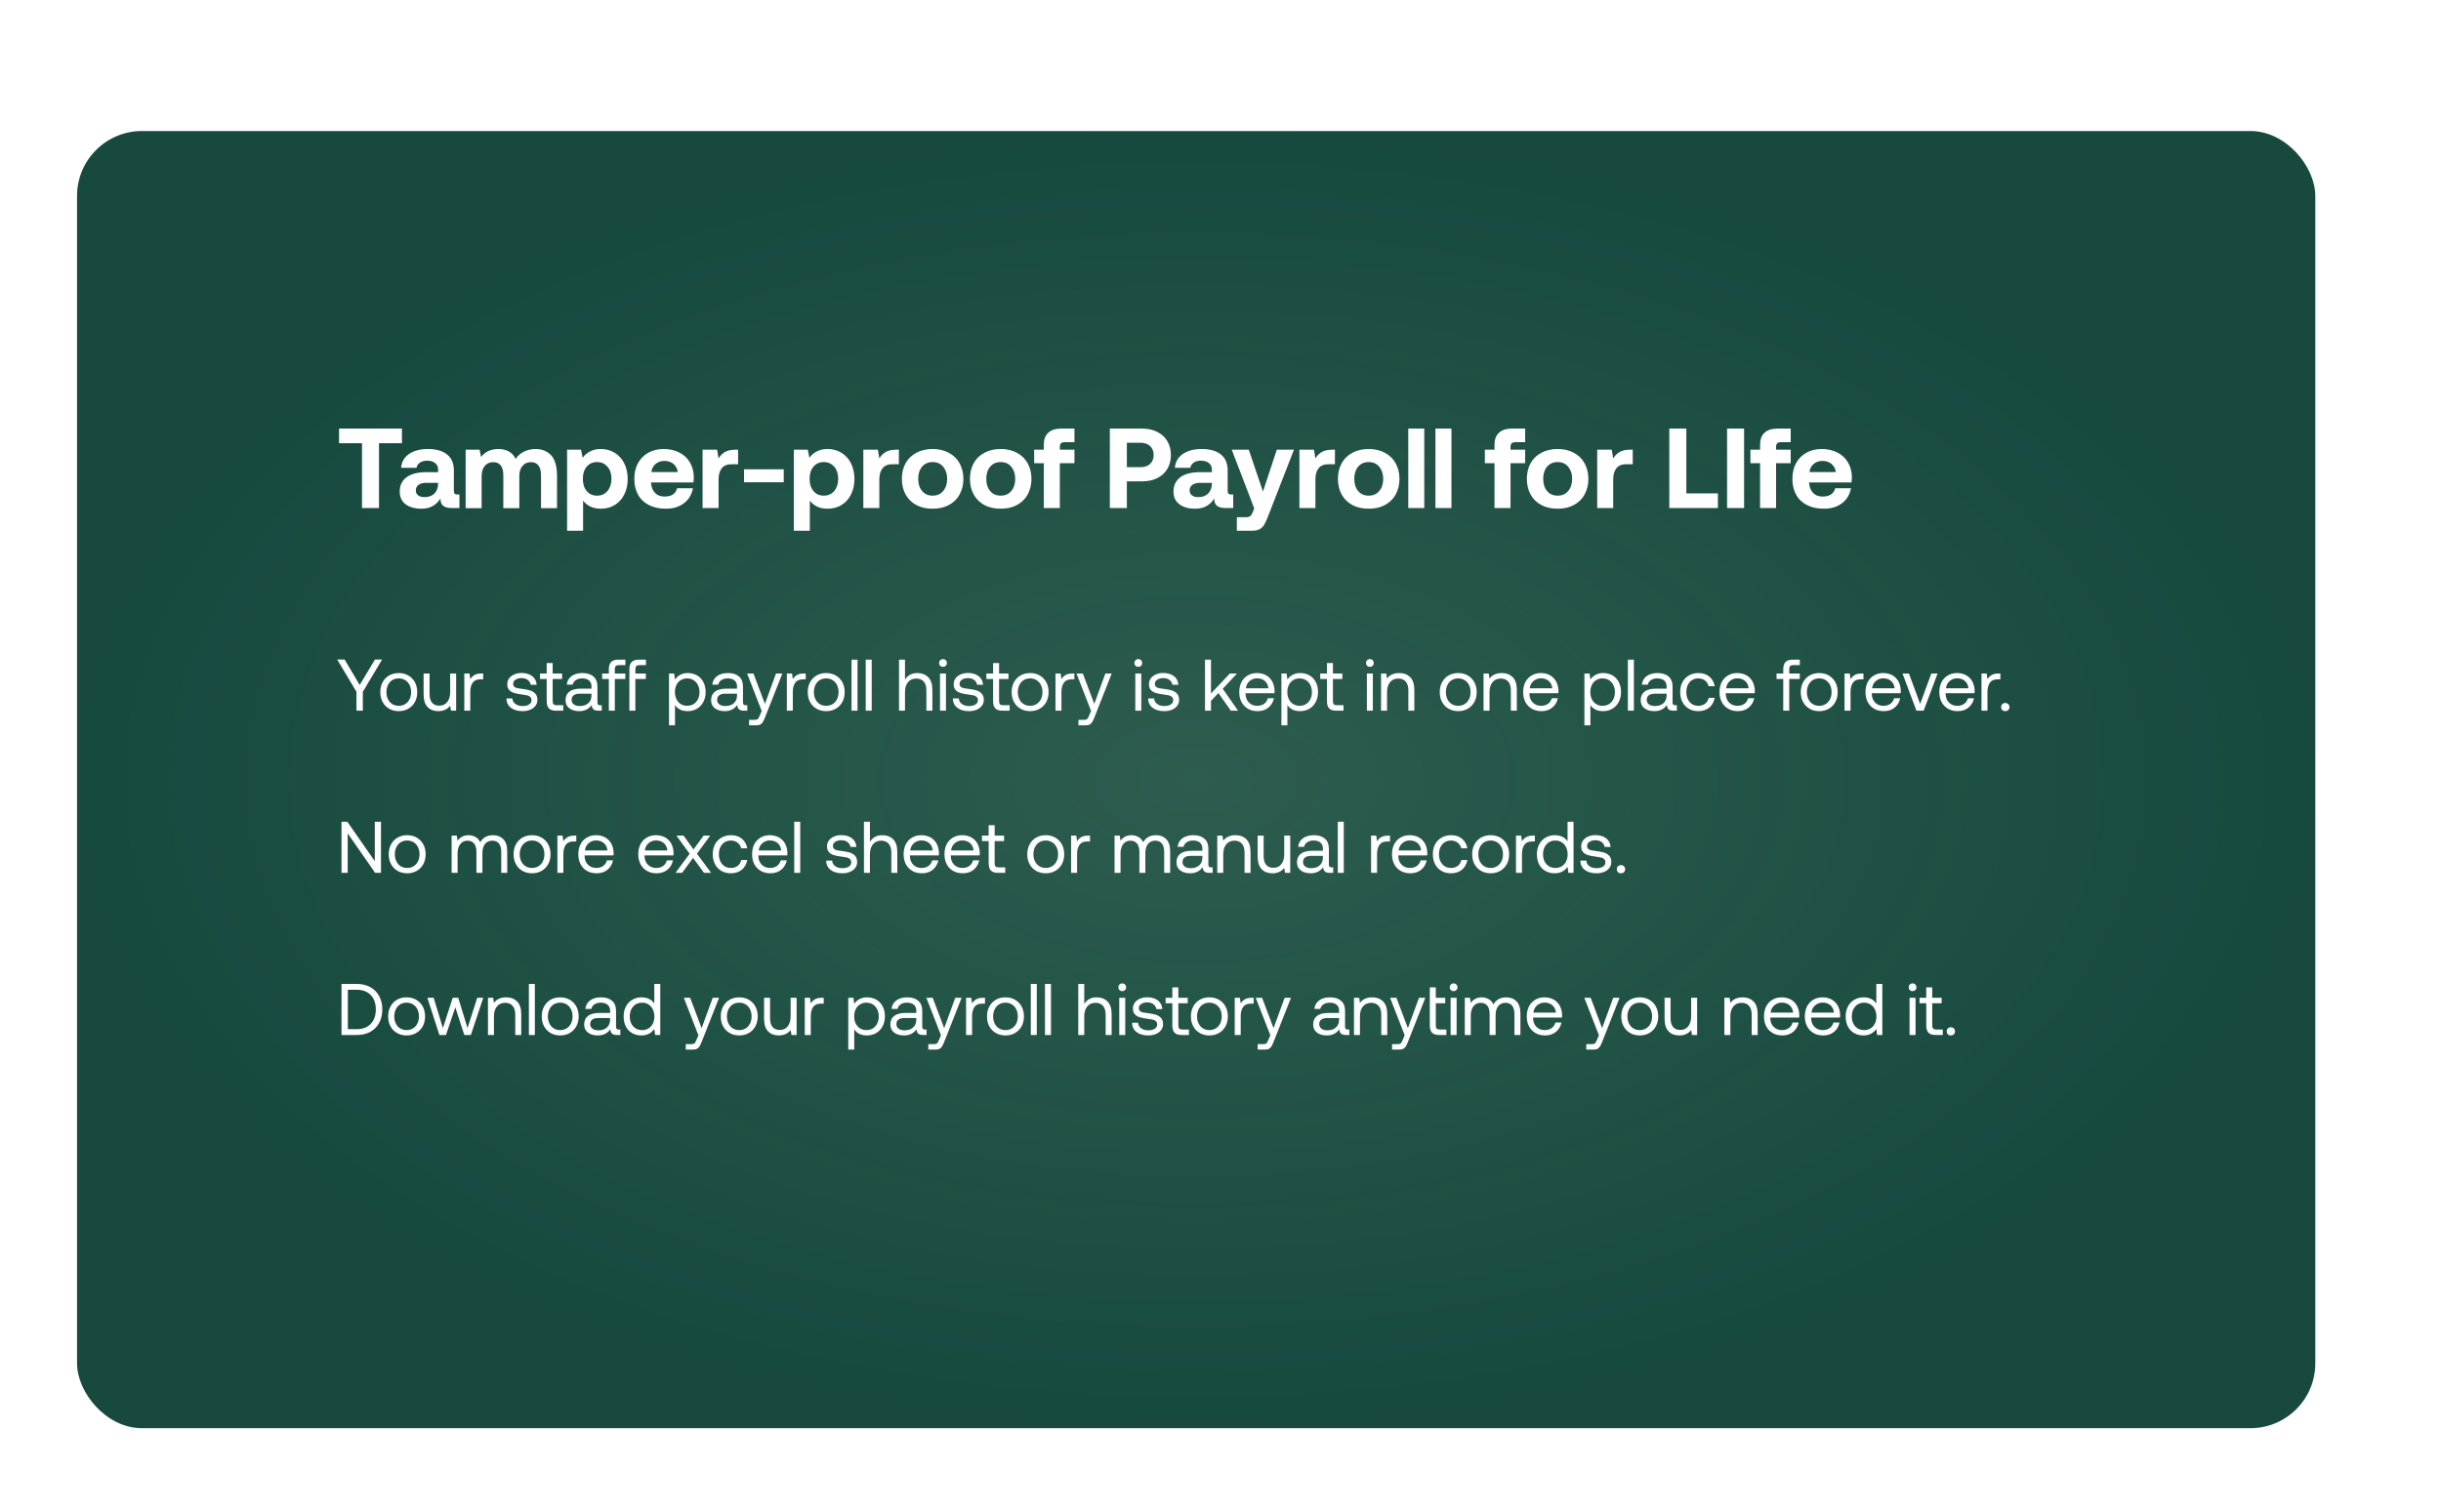 <svg width="602" height="373" viewBox="0 0 602 373" fill="none" xmlns="http://www.w3.org/2000/svg">
<g filter="url(#filter0_dd_4707_196)">
<rect x="30" y="19.325" width="552" height="320" rx="16" fill="#11453B"/>
<rect x="30" y="19.325" width="552" height="320" rx="16" fill="url(#paint0_radial_4707_196)" fill-opacity="0.14"/>
<path d="M94.616 92.725H110.128V96.337H104.472V112.325H100.272V96.337H94.616V92.725ZM124.306 108.993V112.325H122.29C120.47 112.325 119.574 111.541 119.63 109.973C119.098 110.813 118.454 111.429 117.698 111.849C116.914 112.297 115.99 112.493 114.926 112.493C113.302 112.493 112.014 112.129 111.034 111.401C110.054 110.673 109.578 109.609 109.578 108.265C109.578 106.753 110.138 105.577 111.258 104.737C112.378 103.897 114.03 103.477 116.186 103.477H119.042V102.777C119.042 102.133 118.79 101.629 118.314 101.237C117.81 100.845 117.166 100.649 116.354 100.649C115.626 100.649 115.01 100.817 114.562 101.125C114.086 101.461 113.806 101.881 113.722 102.413H109.914C110.026 100.957 110.698 99.809 111.874 98.997C113.05 98.185 114.59 97.765 116.55 97.765C118.566 97.765 120.134 98.213 121.254 99.109C122.374 100.005 122.934 101.321 122.934 103.001V108.069C122.934 108.433 122.99 108.685 123.158 108.797C123.298 108.937 123.522 108.993 123.858 108.993H124.306ZM119.042 106.109H116.158C115.318 106.109 114.674 106.277 114.226 106.613C113.778 106.949 113.554 107.397 113.554 107.985C113.554 108.489 113.722 108.909 114.114 109.189C114.506 109.497 115.01 109.637 115.682 109.637C116.69 109.637 117.502 109.357 118.118 108.769C118.706 108.181 119.014 107.397 119.042 106.389V106.109ZM146.917 99.305C147.869 100.341 148.373 102.049 148.373 104.429V112.353H144.425V104.289C144.425 102.105 143.585 101.013 141.933 101.013C141.065 101.013 140.365 101.321 139.861 101.937C139.329 102.553 139.077 103.393 139.077 104.457V112.353H135.129V104.289C135.129 102.105 134.289 101.013 132.609 101.013C131.741 101.013 131.041 101.349 130.537 101.965C130.033 102.581 129.781 103.421 129.781 104.485V112.353H125.833V97.933H129.277L129.641 99.725C130.117 99.109 130.705 98.633 131.377 98.297C132.049 97.961 132.889 97.793 133.897 97.765C135.941 97.765 137.369 98.577 138.181 100.201C138.685 99.417 139.385 98.829 140.225 98.409C141.065 97.989 142.045 97.765 143.137 97.765C144.677 97.765 145.937 98.297 146.917 99.305ZM162.584 98.689C163.592 99.305 164.376 100.145 164.936 101.265C165.496 102.385 165.804 103.701 165.804 105.157C165.804 106.641 165.496 107.929 164.936 109.021C164.376 110.141 163.592 110.981 162.584 111.597C161.576 112.213 160.428 112.493 159.14 112.493C157.292 112.493 155.836 111.849 154.8 110.505V117.925H150.852V97.933H154.296L154.688 99.921C155.164 99.277 155.78 98.745 156.536 98.353C157.292 97.961 158.16 97.765 159.168 97.765C160.456 97.765 161.576 98.073 162.584 98.689ZM160.82 108.125C161.464 107.341 161.8 106.333 161.8 105.101C161.8 103.869 161.464 102.889 160.82 102.133C160.148 101.377 159.308 100.985 158.244 100.985C157.18 100.985 156.312 101.377 155.696 102.133C155.052 102.889 154.744 103.869 154.744 105.101C154.744 106.361 155.052 107.369 155.696 108.125C156.312 108.909 157.18 109.273 158.244 109.273C159.308 109.273 160.148 108.909 160.82 108.125ZM168.333 101.265C168.949 100.145 169.789 99.305 170.881 98.689C171.973 98.073 173.233 97.765 174.689 97.765C176.145 97.765 177.405 98.073 178.525 98.633C179.645 99.193 180.513 100.005 181.129 101.041C181.745 102.077 182.081 103.281 182.109 104.681C182.109 105.185 182.053 105.633 181.997 106.025H171.553V106.137C171.637 107.201 171.973 108.013 172.561 108.601C173.121 109.217 173.933 109.497 174.941 109.497C175.725 109.497 176.397 109.329 176.929 108.993C177.461 108.657 177.825 108.125 177.993 107.453H181.885C181.717 108.405 181.353 109.273 180.793 110.029C180.205 110.813 179.449 111.401 178.497 111.849C177.545 112.297 176.453 112.493 175.221 112.493C173.597 112.493 172.225 112.213 171.049 111.597C169.873 111.009 168.977 110.169 168.361 109.049C167.745 107.929 167.437 106.641 167.437 105.157C167.437 103.673 167.717 102.385 168.333 101.265ZM178.161 103.449C178.021 102.581 177.657 101.909 177.069 101.433C176.481 100.957 175.753 100.705 174.857 100.705C173.989 100.705 173.261 100.957 172.673 101.461C172.085 101.965 171.749 102.609 171.637 103.449H178.161ZM193.031 97.933V101.517H191.463C190.343 101.517 189.503 101.853 188.999 102.525C188.467 103.197 188.215 104.121 188.215 105.269V112.325H184.267V97.933H187.851L188.215 100.089C188.635 99.389 189.167 98.857 189.811 98.493C190.427 98.129 191.295 97.933 192.359 97.933H193.031ZM194.487 105.969V102.777H204.287V105.969H194.487ZM218.502 98.689C219.51 99.305 220.294 100.145 220.854 101.265C221.414 102.385 221.722 103.701 221.722 105.157C221.722 106.641 221.414 107.929 220.854 109.021C220.294 110.141 219.51 110.981 218.502 111.597C217.494 112.213 216.346 112.493 215.058 112.493C213.21 112.493 211.754 111.849 210.718 110.505V117.925H206.77V97.933H210.214L210.606 99.921C211.082 99.277 211.698 98.745 212.454 98.353C213.21 97.961 214.078 97.765 215.086 97.765C216.374 97.765 217.494 98.073 218.502 98.689ZM216.738 108.125C217.382 107.341 217.718 106.333 217.718 105.101C217.718 103.869 217.382 102.889 216.738 102.133C216.066 101.377 215.226 100.985 214.162 100.985C213.098 100.985 212.23 101.377 211.614 102.133C210.97 102.889 210.662 103.869 210.662 105.101C210.662 106.361 210.97 107.369 211.614 108.125C212.23 108.909 213.098 109.273 214.162 109.273C215.226 109.273 216.066 108.909 216.738 108.125ZM232.679 97.933V101.517H231.111C229.991 101.517 229.151 101.853 228.647 102.525C228.115 103.197 227.863 104.121 227.863 105.269V112.325H223.915V97.933H227.499L227.863 100.089C228.283 99.389 228.815 98.857 229.459 98.493C230.075 98.129 230.943 97.933 232.007 97.933H232.679ZM237.001 111.597C235.853 110.981 234.957 110.113 234.341 108.993C233.725 107.873 233.417 106.585 233.417 105.129C233.417 103.673 233.725 102.385 234.341 101.265C234.957 100.145 235.853 99.305 237.001 98.689C238.149 98.073 239.493 97.765 241.005 97.765C242.517 97.765 243.833 98.073 244.981 98.689C246.129 99.305 247.025 100.145 247.641 101.265C248.257 102.385 248.593 103.673 248.593 105.129C248.593 106.613 248.257 107.901 247.641 109.021C247.025 110.141 246.129 110.981 244.981 111.597C243.833 112.213 242.517 112.493 241.005 112.493C239.493 112.493 238.149 112.213 237.001 111.597ZM243.609 108.125C244.253 107.369 244.589 106.361 244.589 105.129C244.589 103.897 244.253 102.917 243.609 102.133C242.965 101.377 242.097 100.985 241.005 100.985C239.913 100.985 239.045 101.377 238.401 102.133C237.757 102.917 237.449 103.897 237.449 105.129C237.449 106.361 237.757 107.369 238.401 108.125C239.045 108.909 239.913 109.273 241.005 109.273C242.097 109.273 242.965 108.909 243.609 108.125ZM253.791 111.597C252.643 110.981 251.747 110.113 251.131 108.993C250.515 107.873 250.207 106.585 250.207 105.129C250.207 103.673 250.515 102.385 251.131 101.265C251.747 100.145 252.643 99.305 253.791 98.689C254.939 98.073 256.283 97.765 257.795 97.765C259.307 97.765 260.623 98.073 261.771 98.689C262.919 99.305 263.815 100.145 264.431 101.265C265.047 102.385 265.383 103.673 265.383 105.129C265.383 106.613 265.047 107.901 264.431 109.021C263.815 110.141 262.919 110.981 261.771 111.597C260.623 112.213 259.307 112.493 257.795 112.493C256.283 112.493 254.939 112.213 253.791 111.597ZM260.399 108.125C261.043 107.369 261.379 106.361 261.379 105.129C261.379 103.897 261.043 102.917 260.399 102.133C259.755 101.377 258.887 100.985 257.795 100.985C256.703 100.985 255.835 101.377 255.191 102.133C254.547 102.917 254.239 103.897 254.239 105.129C254.239 106.361 254.547 107.369 255.191 108.125C255.835 108.909 256.703 109.273 257.795 109.273C258.887 109.273 259.755 108.909 260.399 108.125ZM268.425 97.933V96.673C268.425 95.413 268.789 94.433 269.517 93.761C270.245 93.089 271.309 92.725 272.765 92.725H275.985V96.085H273.549C273.129 96.085 272.821 96.197 272.653 96.365C272.457 96.561 272.373 96.869 272.373 97.261V97.933H275.985V101.265H272.373V112.325H268.425V101.265H266.045V97.933H268.425ZM292.687 92.725C294.087 92.725 295.319 93.005 296.383 93.537C297.447 94.069 298.287 94.825 298.875 95.805C299.463 96.813 299.771 97.961 299.771 99.249C299.771 100.565 299.463 101.713 298.875 102.693C298.287 103.673 297.447 104.429 296.383 104.961C295.319 105.493 294.087 105.745 292.687 105.745H288.907V112.325H284.707V92.725H292.687ZM288.907 102.245H292.295C293.275 102.245 294.059 101.993 294.647 101.433C295.207 100.901 295.515 100.173 295.515 99.249C295.515 98.325 295.207 97.597 294.647 97.037C294.059 96.505 293.275 96.225 292.295 96.225H288.907V102.245ZM315.138 108.993V112.325H313.122C311.302 112.325 310.406 111.541 310.462 109.973C309.93 110.813 309.286 111.429 308.53 111.849C307.746 112.297 306.822 112.493 305.758 112.493C304.134 112.493 302.846 112.129 301.866 111.401C300.886 110.673 300.41 109.609 300.41 108.265C300.41 106.753 300.97 105.577 302.09 104.737C303.21 103.897 304.862 103.477 307.018 103.477H309.874V102.777C309.874 102.133 309.622 101.629 309.146 101.237C308.642 100.845 307.998 100.649 307.186 100.649C306.458 100.649 305.842 100.817 305.394 101.125C304.918 101.461 304.638 101.881 304.554 102.413H300.746C300.858 100.957 301.53 99.809 302.706 98.997C303.882 98.185 305.422 97.765 307.382 97.765C309.398 97.765 310.966 98.213 312.086 99.109C313.206 100.005 313.766 101.321 313.766 103.001V108.069C313.766 108.433 313.822 108.685 313.99 108.797C314.13 108.937 314.354 108.993 314.69 108.993H315.138ZM309.874 106.109H306.99C306.15 106.109 305.506 106.277 305.058 106.613C304.61 106.949 304.386 107.397 304.386 107.985C304.386 108.489 304.554 108.909 304.946 109.189C305.338 109.497 305.842 109.637 306.514 109.637C307.522 109.637 308.334 109.357 308.95 108.769C309.538 108.181 309.846 107.397 309.874 106.389V106.109ZM318.973 97.933L322.473 108.265L325.889 97.933H330.117L323.733 114.369C323.397 115.265 323.061 115.937 322.781 116.441C322.473 116.945 322.081 117.309 321.633 117.561C321.185 117.813 320.597 117.925 319.869 117.925H316.033V114.593H318.217C318.721 114.593 319.085 114.509 319.309 114.341C319.533 114.173 319.729 113.865 319.953 113.361L320.317 112.409L314.773 97.933H318.973ZM340.222 97.933V101.517H338.654C337.534 101.517 336.694 101.853 336.19 102.525C335.658 103.197 335.406 104.121 335.406 105.269V112.325H331.458V97.933H335.042L335.406 100.089C335.826 99.389 336.358 98.857 337.002 98.493C337.618 98.129 338.486 97.933 339.55 97.933H340.222ZM344.544 111.597C343.396 110.981 342.5 110.113 341.884 108.993C341.268 107.873 340.96 106.585 340.96 105.129C340.96 103.673 341.268 102.385 341.884 101.265C342.5 100.145 343.396 99.305 344.544 98.689C345.692 98.073 347.036 97.765 348.548 97.765C350.06 97.765 351.376 98.073 352.524 98.689C353.672 99.305 354.568 100.145 355.184 101.265C355.8 102.385 356.136 103.673 356.136 105.129C356.136 106.613 355.8 107.901 355.184 109.021C354.568 110.141 353.672 110.981 352.524 111.597C351.376 112.213 350.06 112.493 348.548 112.493C347.036 112.493 345.692 112.213 344.544 111.597ZM351.152 108.125C351.796 107.369 352.132 106.361 352.132 105.129C352.132 103.897 351.796 102.917 351.152 102.133C350.508 101.377 349.64 100.985 348.548 100.985C347.456 100.985 346.588 101.377 345.944 102.133C345.3 102.917 344.992 103.897 344.992 105.129C344.992 106.361 345.3 107.369 345.944 108.125C346.588 108.909 347.456 109.273 348.548 109.273C349.64 109.273 350.508 108.909 351.152 108.125ZM358.31 92.725H362.258V112.325H358.31V92.725ZM365.009 92.725H368.957V112.325H365.009V92.725ZM379.577 97.933V96.673C379.577 95.413 379.941 94.433 380.669 93.761C381.397 93.089 382.461 92.725 383.917 92.725H387.137V96.085H384.701C384.281 96.085 383.973 96.197 383.805 96.365C383.609 96.561 383.525 96.869 383.525 97.261V97.933H387.137V101.265H383.525V112.325H379.577V101.265H377.197V97.933H379.577ZM391.138 111.597C389.99 110.981 389.094 110.113 388.478 108.993C387.862 107.873 387.554 106.585 387.554 105.129C387.554 103.673 387.862 102.385 388.478 101.265C389.094 100.145 389.99 99.305 391.138 98.689C392.286 98.073 393.63 97.765 395.142 97.765C396.654 97.765 397.97 98.073 399.118 98.689C400.266 99.305 401.162 100.145 401.778 101.265C402.394 102.385 402.73 103.673 402.73 105.129C402.73 106.613 402.394 107.901 401.778 109.021C401.162 110.141 400.266 110.981 399.118 111.597C397.97 112.213 396.654 112.493 395.142 112.493C393.63 112.493 392.286 112.213 391.138 111.597ZM397.746 108.125C398.39 107.369 398.726 106.361 398.726 105.129C398.726 103.897 398.39 102.917 397.746 102.133C397.102 101.377 396.234 100.985 395.142 100.985C394.05 100.985 393.182 101.377 392.538 102.133C391.894 102.917 391.586 103.897 391.586 105.129C391.586 106.361 391.894 107.369 392.538 108.125C393.182 108.909 394.05 109.273 395.142 109.273C396.234 109.273 397.102 108.909 397.746 108.125ZM413.667 97.933V101.517H412.099C410.979 101.517 410.139 101.853 409.635 102.525C409.103 103.197 408.851 104.121 408.851 105.269V112.325H404.903V97.933H408.487L408.851 100.089C409.271 99.389 409.803 98.857 410.447 98.493C411.063 98.129 411.931 97.933 412.995 97.933H413.667ZM422.684 112.325V92.725H426.884V108.713H434.668V112.325H422.684ZM436.93 92.725H441.13V112.325H436.93V92.725ZM445.066 97.933V96.673C445.066 95.413 445.43 94.433 446.158 93.761C446.886 93.089 447.95 92.725 449.406 92.725H452.626V96.085H450.19C449.77 96.085 449.462 96.197 449.294 96.365C449.098 96.561 449.014 96.869 449.014 97.261V97.933H452.626V101.265H449.014V112.325H445.066V101.265H442.686V97.933H445.066ZM453.938 101.265C454.554 100.145 455.394 99.305 456.486 98.689C457.578 98.073 458.838 97.765 460.294 97.765C461.75 97.765 463.01 98.073 464.13 98.633C465.25 99.193 466.118 100.005 466.734 101.041C467.35 102.077 467.686 103.281 467.714 104.681C467.714 105.185 467.658 105.633 467.602 106.025H457.158V106.137C457.242 107.201 457.578 108.013 458.166 108.601C458.726 109.217 459.538 109.497 460.546 109.497C461.33 109.497 462.002 109.329 462.534 108.993C463.066 108.657 463.43 108.125 463.598 107.453H467.49C467.322 108.405 466.958 109.273 466.398 110.029C465.81 110.813 465.054 111.401 464.102 111.849C463.15 112.297 462.058 112.493 460.826 112.493C459.202 112.493 457.83 112.213 456.654 111.597C455.478 111.009 454.582 110.169 453.966 109.049C453.35 107.929 453.042 106.641 453.042 105.157C453.042 103.673 453.322 102.385 453.938 101.265ZM463.766 103.449C463.626 102.581 463.262 101.909 462.674 101.433C462.086 100.957 461.358 100.705 460.462 100.705C459.594 100.705 458.866 100.957 458.278 101.461C457.69 101.965 457.354 102.609 457.242 103.449H463.766Z" fill="white"/>
<path d="M94.162 149.707H95.998L99.706 155.971L103.468 149.707H105.232L100.48 157.663V162.325H98.914V157.663L94.162 149.707ZM106.969 161.839C106.285 161.443 105.745 160.903 105.367 160.183C104.971 159.481 104.791 158.671 104.791 157.735C104.791 156.817 104.971 156.007 105.367 155.287C105.745 154.585 106.285 154.027 106.969 153.631C107.653 153.235 108.445 153.037 109.345 153.037C110.227 153.037 111.019 153.235 111.703 153.631C112.387 154.027 112.927 154.585 113.323 155.287C113.701 156.007 113.899 156.817 113.899 157.735C113.899 158.671 113.701 159.481 113.323 160.183C112.927 160.903 112.387 161.443 111.703 161.839C111.019 162.235 110.227 162.433 109.345 162.433C108.445 162.433 107.653 162.235 106.969 161.839ZM110.929 160.687C111.397 160.399 111.757 160.003 112.009 159.481C112.261 158.977 112.387 158.383 112.387 157.735C112.387 157.087 112.261 156.511 112.009 155.989C111.757 155.485 111.397 155.071 110.929 154.783C110.461 154.495 109.939 154.351 109.345 154.351C108.733 154.351 108.211 154.495 107.743 154.783C107.275 155.071 106.933 155.485 106.681 155.989C106.429 156.511 106.303 157.087 106.303 157.735C106.303 158.383 106.429 158.977 106.681 159.481C106.933 160.003 107.275 160.399 107.743 160.687C108.211 160.975 108.733 161.119 109.345 161.119C109.939 161.119 110.461 160.975 110.929 160.687ZM123.494 153.145V162.325H122.216L122.018 161.101C121.316 162.001 120.344 162.433 119.084 162.433C117.986 162.433 117.104 162.109 116.456 161.425C115.79 160.759 115.466 159.697 115.466 158.257V153.145H116.942V158.167C116.942 159.121 117.14 159.841 117.554 160.345C117.968 160.849 118.562 161.083 119.336 161.083C120.164 161.083 120.83 160.795 121.298 160.183C121.766 159.589 122.018 158.779 122.018 157.735V153.145H123.494ZM130.168 153.145V154.585H129.43C128.548 154.585 127.918 154.891 127.54 155.467C127.162 156.061 126.982 156.781 126.982 157.645V162.325H125.506V153.145H126.784L126.982 154.531C127.234 154.117 127.576 153.775 128.008 153.523C128.422 153.271 128.998 153.145 129.754 153.145H130.168ZM137.381 159.301C137.399 159.859 137.633 160.309 138.101 160.651C138.569 161.011 139.163 161.173 139.901 161.173C140.549 161.173 141.071 161.047 141.467 160.795C141.863 160.543 142.079 160.201 142.079 159.769C142.079 159.409 141.971 159.139 141.791 158.941C141.593 158.761 141.341 158.617 141.035 158.545C140.729 158.473 140.297 158.401 139.739 158.329C138.947 158.239 138.299 158.113 137.795 157.951C137.291 157.807 136.877 157.555 136.571 157.213C136.247 156.871 136.103 156.403 136.103 155.791C136.103 155.251 136.247 154.783 136.553 154.351C136.859 153.937 137.273 153.613 137.813 153.379C138.335 153.145 138.929 153.019 139.595 153.019C140.675 153.019 141.539 153.271 142.223 153.775C142.907 154.279 143.285 154.999 143.357 155.935H141.881C141.809 155.467 141.575 155.071 141.179 154.747C140.765 154.441 140.261 154.279 139.649 154.279C139.019 154.279 138.515 154.423 138.137 154.675C137.741 154.927 137.561 155.269 137.561 155.683C137.561 156.007 137.651 156.241 137.831 156.403C138.011 156.583 138.227 156.691 138.515 156.745C138.803 156.817 139.235 156.871 139.811 156.943C140.603 157.051 141.269 157.177 141.791 157.339C142.313 157.519 142.727 157.789 143.051 158.149C143.375 158.527 143.537 159.031 143.537 159.661C143.537 160.219 143.375 160.705 143.051 161.119C142.727 161.551 142.277 161.875 141.737 162.091C141.179 162.325 140.567 162.433 139.901 162.433C138.695 162.433 137.723 162.163 137.003 161.605C136.283 161.065 135.905 160.291 135.905 159.301H137.381ZM145.823 154.495H144.167V153.145H145.823V150.571H147.299V153.145H149.621V154.495H147.299V159.913C147.299 160.309 147.371 160.579 147.515 160.741C147.659 160.903 147.929 160.975 148.307 160.975H149.909V162.325H148.217C147.353 162.325 146.723 162.145 146.363 161.749C146.003 161.371 145.823 160.759 145.823 159.931V154.495ZM159.405 160.975V162.325H158.595C158.001 162.325 157.587 162.217 157.335 161.965C157.083 161.731 156.939 161.371 156.939 160.903C156.219 161.929 155.193 162.433 153.861 162.433C152.835 162.433 152.007 162.199 151.395 161.713C150.783 161.245 150.477 160.579 150.477 159.751C150.477 158.833 150.783 158.131 151.413 157.627C152.043 157.141 152.961 156.889 154.167 156.889H156.867V156.259C156.867 155.665 156.651 155.197 156.255 154.855C155.859 154.531 155.301 154.351 154.581 154.351C153.933 154.351 153.411 154.495 152.997 154.783C152.583 155.071 152.331 155.431 152.241 155.899H150.765C150.873 154.999 151.269 154.297 151.953 153.793C152.637 153.289 153.537 153.037 154.653 153.037C155.823 153.037 156.723 153.325 157.371 153.901C158.019 154.477 158.343 155.287 158.343 156.349V160.309C158.343 160.759 158.541 160.975 158.955 160.975H159.405ZM156.867 158.131H154.023C152.655 158.131 151.971 158.653 151.971 159.661C151.971 160.129 152.151 160.489 152.511 160.759C152.871 161.047 153.357 161.173 153.969 161.173C154.869 161.173 155.571 160.939 156.093 160.471C156.597 160.003 156.867 159.373 156.867 158.581V158.131ZM161.151 153.145V152.119C161.151 151.309 161.331 150.715 161.709 150.319C162.087 149.923 162.699 149.725 163.545 149.725H165.237V151.075H163.635C163.275 151.075 163.005 151.165 162.861 151.309C162.699 151.471 162.627 151.723 162.627 152.083V153.145H165.219V154.495H162.627V162.325H161.151V154.495H159.495V153.145H161.151ZM166.775 150.319C167.153 149.923 167.765 149.725 168.611 149.725H170.303V151.075H168.701C168.341 151.075 168.071 151.165 167.927 151.309C167.765 151.471 167.693 151.723 167.693 152.083V153.145H170.285V154.495H167.693V162.325H166.217V152.119C166.217 151.309 166.397 150.715 166.775 150.319ZM182.884 153.595C183.55 153.973 184.072 154.513 184.45 155.215C184.828 155.935 185.026 156.763 185.026 157.735C185.026 158.671 184.828 159.481 184.45 160.183C184.072 160.903 183.55 161.443 182.884 161.839C182.2 162.235 181.444 162.433 180.616 162.433C179.86 162.433 179.23 162.307 178.708 162.037C178.168 161.767 177.754 161.389 177.466 160.921V165.925H175.99V153.145H177.268L177.466 154.621C178.222 153.577 179.284 153.037 180.616 153.037C181.462 153.037 182.218 153.235 182.884 153.595ZM182.668 160.183C183.226 159.553 183.514 158.743 183.514 157.735C183.514 156.745 183.226 155.935 182.668 155.305C182.11 154.675 181.372 154.351 180.472 154.351C179.878 154.351 179.356 154.495 178.888 154.783C178.42 155.071 178.078 155.467 177.826 155.971C177.574 156.475 177.448 157.051 177.448 157.699C177.448 158.365 177.574 158.959 177.826 159.481C178.078 160.003 178.42 160.399 178.888 160.687C179.356 160.975 179.878 161.119 180.472 161.119C181.372 161.119 182.11 160.813 182.668 160.183ZM195.299 160.975V162.325H194.489C193.895 162.325 193.481 162.217 193.229 161.965C192.977 161.731 192.833 161.371 192.833 160.903C192.113 161.929 191.087 162.433 189.755 162.433C188.729 162.433 187.901 162.199 187.289 161.713C186.677 161.245 186.371 160.579 186.371 159.751C186.371 158.833 186.677 158.131 187.307 157.627C187.937 157.141 188.855 156.889 190.061 156.889H192.761V156.259C192.761 155.665 192.545 155.197 192.149 154.855C191.753 154.531 191.195 154.351 190.475 154.351C189.827 154.351 189.305 154.495 188.891 154.783C188.477 155.071 188.225 155.431 188.135 155.899H186.659C186.767 154.999 187.163 154.297 187.847 153.793C188.531 153.289 189.431 153.037 190.547 153.037C191.717 153.037 192.617 153.325 193.265 153.901C193.913 154.477 194.237 155.287 194.237 156.349V160.309C194.237 160.759 194.435 160.975 194.849 160.975H195.299ZM192.761 158.131H189.917C188.549 158.131 187.865 158.653 187.865 159.661C187.865 160.129 188.045 160.489 188.405 160.759C188.765 161.047 189.251 161.173 189.863 161.173C190.763 161.173 191.465 160.939 191.987 160.471C192.491 160.003 192.761 159.373 192.761 158.581V158.131ZM196.818 153.145L199.644 160.633L202.38 153.145H203.946L199.716 163.873C199.5 164.431 199.302 164.845 199.14 165.115C198.96 165.403 198.762 165.601 198.51 165.727C198.258 165.871 197.916 165.925 197.502 165.925H195.738V164.575H197.052C197.34 164.575 197.556 164.557 197.7 164.485C197.844 164.431 197.952 164.341 198.042 164.197C198.132 164.053 198.24 163.819 198.384 163.495L198.852 162.397L195.252 153.145H196.818ZM209.709 153.145V154.585H208.971C208.089 154.585 207.459 154.891 207.081 155.467C206.703 156.061 206.523 156.781 206.523 157.645V162.325H205.047V153.145H206.325L206.523 154.531C206.775 154.117 207.117 153.775 207.549 153.523C207.963 153.271 208.539 153.145 209.295 153.145H209.709ZM212.385 161.839C211.701 161.443 211.161 160.903 210.783 160.183C210.387 159.481 210.207 158.671 210.207 157.735C210.207 156.817 210.387 156.007 210.783 155.287C211.161 154.585 211.701 154.027 212.385 153.631C213.069 153.235 213.861 153.037 214.761 153.037C215.643 153.037 216.435 153.235 217.119 153.631C217.803 154.027 218.343 154.585 218.739 155.287C219.117 156.007 219.315 156.817 219.315 157.735C219.315 158.671 219.117 159.481 218.739 160.183C218.343 160.903 217.803 161.443 217.119 161.839C216.435 162.235 215.643 162.433 214.761 162.433C213.861 162.433 213.069 162.235 212.385 161.839ZM216.345 160.687C216.813 160.399 217.173 160.003 217.425 159.481C217.677 158.977 217.803 158.383 217.803 157.735C217.803 157.087 217.677 156.511 217.425 155.989C217.173 155.485 216.813 155.071 216.345 154.783C215.877 154.495 215.355 154.351 214.761 154.351C214.149 154.351 213.627 154.495 213.159 154.783C212.691 155.071 212.349 155.485 212.097 155.989C211.845 156.511 211.719 157.087 211.719 157.735C211.719 158.383 211.845 158.977 212.097 159.481C212.349 160.003 212.691 160.399 213.159 160.687C213.627 160.975 214.149 161.119 214.761 161.119C215.355 161.119 215.877 160.975 216.345 160.687ZM221.008 149.725H222.484V162.325H221.008V149.725ZM224.506 149.725H225.982V162.325H224.506V149.725ZM239.915 154.045C240.599 154.729 240.941 155.773 240.941 157.213V162.325H239.465V157.303C239.465 156.367 239.249 155.647 238.817 155.143C238.385 154.639 237.755 154.387 236.963 154.387C236.099 154.387 235.433 154.693 234.929 155.287C234.425 155.899 234.191 156.709 234.191 157.735V162.325H232.715V149.725H234.191V154.657C234.479 154.189 234.875 153.793 235.379 153.487C235.883 153.199 236.495 153.037 237.215 153.037C238.331 153.037 239.231 153.379 239.915 154.045ZM244.244 149.869C244.424 150.049 244.514 150.283 244.514 150.553C244.514 150.841 244.424 151.057 244.244 151.237C244.064 151.417 243.83 151.507 243.56 151.507C243.272 151.507 243.056 151.417 242.876 151.237C242.696 151.057 242.606 150.841 242.606 150.553C242.606 150.283 242.696 150.049 242.876 149.869C243.056 149.689 243.272 149.599 243.56 149.599C243.83 149.599 244.064 149.689 244.244 149.869ZM242.822 153.145H244.298V162.325H242.822V153.145ZM247.473 159.301C247.491 159.859 247.725 160.309 248.193 160.651C248.661 161.011 249.255 161.173 249.993 161.173C250.641 161.173 251.163 161.047 251.559 160.795C251.955 160.543 252.171 160.201 252.171 159.769C252.171 159.409 252.063 159.139 251.883 158.941C251.685 158.761 251.433 158.617 251.127 158.545C250.821 158.473 250.389 158.401 249.831 158.329C249.039 158.239 248.391 158.113 247.887 157.951C247.383 157.807 246.969 157.555 246.663 157.213C246.339 156.871 246.195 156.403 246.195 155.791C246.195 155.251 246.339 154.783 246.645 154.351C246.951 153.937 247.365 153.613 247.905 153.379C248.427 153.145 249.021 153.019 249.687 153.019C250.767 153.019 251.631 153.271 252.315 153.775C252.999 154.279 253.377 154.999 253.449 155.935H251.973C251.901 155.467 251.667 155.071 251.271 154.747C250.857 154.441 250.353 154.279 249.741 154.279C249.111 154.279 248.607 154.423 248.229 154.675C247.833 154.927 247.653 155.269 247.653 155.683C247.653 156.007 247.743 156.241 247.923 156.403C248.103 156.583 248.319 156.691 248.607 156.745C248.895 156.817 249.327 156.871 249.903 156.943C250.695 157.051 251.361 157.177 251.883 157.339C252.405 157.519 252.819 157.789 253.143 158.149C253.467 158.527 253.629 159.031 253.629 159.661C253.629 160.219 253.467 160.705 253.143 161.119C252.819 161.551 252.369 161.875 251.829 162.091C251.271 162.325 250.659 162.433 249.993 162.433C248.787 162.433 247.815 162.163 247.095 161.605C246.375 161.065 245.997 160.291 245.997 159.301H247.473ZM255.915 154.495H254.259V153.145H255.915V150.571H257.391V153.145H259.713V154.495H257.391V159.913C257.391 160.309 257.463 160.579 257.607 160.741C257.751 160.903 258.021 160.975 258.399 160.975H260.001V162.325H258.309C257.445 162.325 256.815 162.145 256.455 161.749C256.095 161.371 255.915 160.759 255.915 159.931V154.495ZM262.676 161.839C261.992 161.443 261.452 160.903 261.074 160.183C260.678 159.481 260.498 158.671 260.498 157.735C260.498 156.817 260.678 156.007 261.074 155.287C261.452 154.585 261.992 154.027 262.676 153.631C263.36 153.235 264.152 153.037 265.052 153.037C265.934 153.037 266.726 153.235 267.41 153.631C268.094 154.027 268.634 154.585 269.03 155.287C269.408 156.007 269.606 156.817 269.606 157.735C269.606 158.671 269.408 159.481 269.03 160.183C268.634 160.903 268.094 161.443 267.41 161.839C266.726 162.235 265.934 162.433 265.052 162.433C264.152 162.433 263.36 162.235 262.676 161.839ZM266.636 160.687C267.104 160.399 267.464 160.003 267.716 159.481C267.968 158.977 268.094 158.383 268.094 157.735C268.094 157.087 267.968 156.511 267.716 155.989C267.464 155.485 267.104 155.071 266.636 154.783C266.168 154.495 265.646 154.351 265.052 154.351C264.44 154.351 263.918 154.495 263.45 154.783C262.982 155.071 262.64 155.485 262.388 155.989C262.136 156.511 262.01 157.087 262.01 157.735C262.01 158.383 262.136 158.977 262.388 159.481C262.64 160.003 262.982 160.399 263.45 160.687C263.918 160.975 264.44 161.119 265.052 161.119C265.646 161.119 266.168 160.975 266.636 160.687ZM275.961 153.145V154.585H275.223C274.341 154.585 273.711 154.891 273.333 155.467C272.955 156.061 272.775 156.781 272.775 157.645V162.325H271.299V153.145H272.577L272.775 154.531C273.027 154.117 273.369 153.775 273.801 153.523C274.215 153.271 274.791 153.145 275.547 153.145H275.961ZM278.047 153.145L280.873 160.633L283.609 153.145H285.175L280.945 163.873C280.729 164.431 280.531 164.845 280.369 165.115C280.189 165.403 279.991 165.601 279.739 165.727C279.487 165.871 279.145 165.925 278.731 165.925H276.967V164.575H278.281C278.569 164.575 278.785 164.557 278.929 164.485C279.073 164.431 279.181 164.341 279.271 164.197C279.361 164.053 279.469 163.819 279.613 163.495L280.081 162.397L276.481 153.145H278.047ZM292.409 149.869C292.589 150.049 292.679 150.283 292.679 150.553C292.679 150.841 292.589 151.057 292.409 151.237C292.229 151.417 291.995 151.507 291.725 151.507C291.437 151.507 291.221 151.417 291.041 151.237C290.861 151.057 290.771 150.841 290.771 150.553C290.771 150.283 290.861 150.049 291.041 149.869C291.221 149.689 291.437 149.599 291.725 149.599C291.995 149.599 292.229 149.689 292.409 149.869ZM290.987 153.145H292.463V162.325H290.987V153.145ZM295.637 159.301C295.655 159.859 295.889 160.309 296.357 160.651C296.825 161.011 297.419 161.173 298.157 161.173C298.805 161.173 299.327 161.047 299.723 160.795C300.119 160.543 300.335 160.201 300.335 159.769C300.335 159.409 300.227 159.139 300.047 158.941C299.849 158.761 299.597 158.617 299.291 158.545C298.985 158.473 298.553 158.401 297.995 158.329C297.203 158.239 296.555 158.113 296.051 157.951C295.547 157.807 295.133 157.555 294.827 157.213C294.503 156.871 294.359 156.403 294.359 155.791C294.359 155.251 294.503 154.783 294.809 154.351C295.115 153.937 295.529 153.613 296.069 153.379C296.591 153.145 297.185 153.019 297.851 153.019C298.931 153.019 299.795 153.271 300.479 153.775C301.163 154.279 301.541 154.999 301.613 155.935H300.137C300.065 155.467 299.831 155.071 299.435 154.747C299.021 154.441 298.517 154.279 297.905 154.279C297.275 154.279 296.771 154.423 296.393 154.675C295.997 154.927 295.817 155.269 295.817 155.683C295.817 156.007 295.907 156.241 296.087 156.403C296.267 156.583 296.483 156.691 296.771 156.745C297.059 156.817 297.491 156.871 298.067 156.943C298.859 157.051 299.525 157.177 300.047 157.339C300.569 157.519 300.983 157.789 301.307 158.149C301.631 158.527 301.793 159.031 301.793 159.661C301.793 160.219 301.631 160.705 301.307 161.119C300.983 161.551 300.533 161.875 299.993 162.091C299.435 162.325 298.823 162.433 298.157 162.433C296.951 162.433 295.979 162.163 295.259 161.605C294.539 161.065 294.161 160.291 294.161 159.301H295.637ZM308.178 149.725H309.654V158.077L314.316 153.145H316.08L312.552 156.907L316.332 162.325H314.55L311.49 157.969L309.654 159.895V162.325H308.178V149.725ZM317.165 155.269C317.525 154.567 318.047 154.027 318.713 153.631C319.361 153.235 320.117 153.037 320.981 153.037C321.809 153.037 322.565 153.217 323.213 153.559C323.861 153.919 324.365 154.423 324.743 155.071C325.103 155.737 325.301 156.511 325.337 157.393C325.337 157.537 325.319 157.735 325.301 158.023H318.173V158.149C318.191 159.049 318.461 159.769 319.001 160.309C319.523 160.849 320.207 161.119 321.071 161.119C321.719 161.119 322.277 160.957 322.745 160.633C323.213 160.309 323.519 159.841 323.681 159.247H325.175C324.995 160.183 324.545 160.957 323.825 161.551C323.105 162.145 322.223 162.433 321.179 162.433C320.261 162.433 319.469 162.253 318.785 161.857C318.101 161.461 317.561 160.921 317.183 160.201C316.805 159.481 316.625 158.671 316.625 157.735C316.625 156.799 316.805 155.989 317.165 155.269ZM323.807 156.799C323.735 156.025 323.429 155.413 322.925 154.981C322.421 154.549 321.773 154.333 320.999 154.333C320.297 154.333 319.685 154.567 319.163 155.017C318.623 155.485 318.335 156.079 318.263 156.799H323.807ZM333.916 153.595C334.582 153.973 335.104 154.513 335.482 155.215C335.86 155.935 336.058 156.763 336.058 157.735C336.058 158.671 335.86 159.481 335.482 160.183C335.104 160.903 334.582 161.443 333.916 161.839C333.232 162.235 332.476 162.433 331.648 162.433C330.892 162.433 330.262 162.307 329.74 162.037C329.2 161.767 328.786 161.389 328.498 160.921V165.925H327.022V153.145H328.3L328.498 154.621C329.254 153.577 330.316 153.037 331.648 153.037C332.494 153.037 333.25 153.235 333.916 153.595ZM333.7 160.183C334.258 159.553 334.546 158.743 334.546 157.735C334.546 156.745 334.258 155.935 333.7 155.305C333.142 154.675 332.404 154.351 331.504 154.351C330.91 154.351 330.388 154.495 329.92 154.783C329.452 155.071 329.11 155.467 328.858 155.971C328.606 156.475 328.48 157.051 328.48 157.699C328.48 158.365 328.606 158.959 328.858 159.481C329.11 160.003 329.452 160.399 329.92 160.687C330.388 160.975 330.91 161.119 331.504 161.119C332.404 161.119 333.142 160.813 333.7 160.183ZM338.251 154.495H336.595V153.145H338.251V150.571H339.727V153.145H342.049V154.495H339.727V159.913C339.727 160.309 339.799 160.579 339.943 160.741C340.087 160.903 340.357 160.975 340.735 160.975H342.337V162.325H340.645C339.781 162.325 339.151 162.145 338.791 161.749C338.431 161.371 338.251 160.759 338.251 159.931V154.495ZM349.52 149.869C349.7 150.049 349.79 150.283 349.79 150.553C349.79 150.841 349.7 151.057 349.52 151.237C349.34 151.417 349.106 151.507 348.836 151.507C348.548 151.507 348.332 151.417 348.152 151.237C347.972 151.057 347.882 150.841 347.882 150.553C347.882 150.283 347.972 150.049 348.152 149.869C348.332 149.689 348.548 149.599 348.836 149.599C349.106 149.599 349.34 149.689 349.52 149.869ZM348.098 153.145H349.574V162.325H348.098V153.145ZM358.778 154.045C359.462 154.729 359.804 155.773 359.804 157.213V162.325H358.328V157.303C358.328 156.367 358.112 155.647 357.68 155.143C357.248 154.639 356.636 154.387 355.844 154.387C354.98 154.387 354.296 154.693 353.81 155.287C353.306 155.899 353.072 156.709 353.072 157.735V162.325H351.596V153.145H352.874L353.072 154.387C353.756 153.487 354.764 153.037 356.096 153.037C357.212 153.037 358.094 153.379 358.778 154.045ZM368.251 161.839C367.567 161.443 367.027 160.903 366.649 160.183C366.253 159.481 366.073 158.671 366.073 157.735C366.073 156.817 366.253 156.007 366.649 155.287C367.027 154.585 367.567 154.027 368.251 153.631C368.935 153.235 369.727 153.037 370.627 153.037C371.509 153.037 372.301 153.235 372.985 153.631C373.669 154.027 374.209 154.585 374.605 155.287C374.983 156.007 375.181 156.817 375.181 157.735C375.181 158.671 374.983 159.481 374.605 160.183C374.209 160.903 373.669 161.443 372.985 161.839C372.301 162.235 371.509 162.433 370.627 162.433C369.727 162.433 368.935 162.235 368.251 161.839ZM372.211 160.687C372.679 160.399 373.039 160.003 373.291 159.481C373.543 158.977 373.669 158.383 373.669 157.735C373.669 157.087 373.543 156.511 373.291 155.989C373.039 155.485 372.679 155.071 372.211 154.783C371.743 154.495 371.221 154.351 370.627 154.351C370.015 154.351 369.493 154.495 369.025 154.783C368.557 155.071 368.215 155.485 367.963 155.989C367.711 156.511 367.585 157.087 367.585 157.735C367.585 158.383 367.711 158.977 367.963 159.481C368.215 160.003 368.557 160.399 369.025 160.687C369.493 160.975 370.015 161.119 370.627 161.119C371.221 161.119 371.743 160.975 372.211 160.687ZM384.055 154.045C384.739 154.729 385.081 155.773 385.081 157.213V162.325H383.605V157.303C383.605 156.367 383.389 155.647 382.957 155.143C382.525 154.639 381.913 154.387 381.121 154.387C380.257 154.387 379.573 154.693 379.087 155.287C378.583 155.899 378.349 156.709 378.349 157.735V162.325H376.873V153.145H378.151L378.349 154.387C379.033 153.487 380.041 153.037 381.373 153.037C382.489 153.037 383.371 153.379 384.055 154.045ZM387.179 155.269C387.539 154.567 388.061 154.027 388.727 153.631C389.375 153.235 390.131 153.037 390.995 153.037C391.823 153.037 392.579 153.217 393.227 153.559C393.875 153.919 394.379 154.423 394.757 155.071C395.117 155.737 395.315 156.511 395.351 157.393C395.351 157.537 395.333 157.735 395.315 158.023H388.187V158.149C388.205 159.049 388.475 159.769 389.015 160.309C389.537 160.849 390.221 161.119 391.085 161.119C391.733 161.119 392.291 160.957 392.759 160.633C393.227 160.309 393.533 159.841 393.695 159.247H395.189C395.009 160.183 394.559 160.957 393.839 161.551C393.119 162.145 392.237 162.433 391.193 162.433C390.275 162.433 389.483 162.253 388.799 161.857C388.115 161.461 387.575 160.921 387.197 160.201C386.819 159.481 386.639 158.671 386.639 157.735C386.639 156.799 386.819 155.989 387.179 155.269ZM393.821 156.799C393.749 156.025 393.443 155.413 392.939 154.981C392.435 154.549 391.787 154.333 391.013 154.333C390.311 154.333 389.699 154.567 389.177 155.017C388.637 155.485 388.349 156.079 388.277 156.799H393.821ZM408.64 153.595C409.306 153.973 409.828 154.513 410.206 155.215C410.584 155.935 410.782 156.763 410.782 157.735C410.782 158.671 410.584 159.481 410.206 160.183C409.828 160.903 409.306 161.443 408.64 161.839C407.956 162.235 407.2 162.433 406.372 162.433C405.616 162.433 404.986 162.307 404.464 162.037C403.924 161.767 403.51 161.389 403.222 160.921V165.925H401.746V153.145H403.024L403.222 154.621C403.978 153.577 405.04 153.037 406.372 153.037C407.218 153.037 407.974 153.235 408.64 153.595ZM408.424 160.183C408.982 159.553 409.27 158.743 409.27 157.735C409.27 156.745 408.982 155.935 408.424 155.305C407.866 154.675 407.128 154.351 406.228 154.351C405.634 154.351 405.112 154.495 404.644 154.783C404.176 155.071 403.834 155.467 403.582 155.971C403.33 156.475 403.204 157.051 403.204 157.699C403.204 158.365 403.33 158.959 403.582 159.481C403.834 160.003 404.176 160.399 404.644 160.687C405.112 160.975 405.634 161.119 406.228 161.119C407.128 161.119 407.866 160.813 408.424 160.183ZM412.469 149.725H413.945V162.325H412.469V149.725ZM424.553 160.975V162.325H423.743C423.149 162.325 422.735 162.217 422.483 161.965C422.231 161.731 422.087 161.371 422.087 160.903C421.367 161.929 420.341 162.433 419.009 162.433C417.983 162.433 417.155 162.199 416.543 161.713C415.931 161.245 415.625 160.579 415.625 159.751C415.625 158.833 415.931 158.131 416.561 157.627C417.191 157.141 418.109 156.889 419.315 156.889H422.015V156.259C422.015 155.665 421.799 155.197 421.403 154.855C421.007 154.531 420.449 154.351 419.729 154.351C419.081 154.351 418.559 154.495 418.145 154.783C417.731 155.071 417.479 155.431 417.389 155.899H415.913C416.021 154.999 416.417 154.297 417.101 153.793C417.785 153.289 418.685 153.037 419.801 153.037C420.971 153.037 421.871 153.325 422.519 153.901C423.167 154.477 423.491 155.287 423.491 156.349V160.309C423.491 160.759 423.689 160.975 424.103 160.975H424.553ZM422.015 158.131H419.171C417.803 158.131 417.119 158.653 417.119 159.661C417.119 160.129 417.299 160.489 417.659 160.759C418.019 161.047 418.505 161.173 419.117 161.173C420.017 161.173 420.719 160.939 421.241 160.471C421.745 160.003 422.015 159.373 422.015 158.581V158.131ZM432.528 161.569C431.808 162.145 430.908 162.433 429.828 162.433C428.928 162.433 428.154 162.235 427.488 161.839C426.804 161.443 426.282 160.903 425.922 160.183C425.544 159.463 425.364 158.653 425.364 157.717C425.364 156.799 425.544 155.989 425.922 155.269C426.3 154.567 426.84 154.027 427.524 153.631C428.208 153.235 428.982 153.037 429.882 153.037C430.962 153.037 431.844 153.325 432.546 153.901C433.248 154.477 433.698 155.269 433.878 156.277H432.384C432.24 155.701 431.934 155.233 431.484 154.873C431.016 154.531 430.476 154.351 429.828 154.351C428.946 154.351 428.226 154.675 427.686 155.287C427.146 155.917 426.876 156.727 426.876 157.717C426.876 158.725 427.146 159.553 427.686 160.183C428.226 160.813 428.946 161.119 429.828 161.119C430.494 161.119 431.052 160.957 431.52 160.597C431.97 160.255 432.258 159.769 432.402 159.157H433.878C433.68 160.183 433.23 160.993 432.528 161.569ZM435.607 155.269C435.967 154.567 436.489 154.027 437.155 153.631C437.803 153.235 438.559 153.037 439.423 153.037C440.251 153.037 441.007 153.217 441.655 153.559C442.303 153.919 442.807 154.423 443.185 155.071C443.545 155.737 443.743 156.511 443.779 157.393C443.779 157.537 443.761 157.735 443.743 158.023H436.615V158.149C436.633 159.049 436.903 159.769 437.443 160.309C437.965 160.849 438.649 161.119 439.513 161.119C440.161 161.119 440.719 160.957 441.187 160.633C441.655 160.309 441.961 159.841 442.123 159.247H443.617C443.437 160.183 442.987 160.957 442.267 161.551C441.547 162.145 440.665 162.433 439.621 162.433C438.703 162.433 437.911 162.253 437.227 161.857C436.543 161.461 436.003 160.921 435.625 160.201C435.247 159.481 435.067 158.671 435.067 157.735C435.067 156.799 435.247 155.989 435.607 155.269ZM442.249 156.799C442.177 156.025 441.871 155.413 441.367 154.981C440.863 154.549 440.215 154.333 439.441 154.333C438.739 154.333 438.127 154.567 437.605 155.017C437.065 155.485 436.777 156.079 436.705 156.799H442.249ZM450.786 153.145V152.119C450.786 151.309 450.966 150.715 451.344 150.319C451.722 149.923 452.334 149.725 453.18 149.725H454.872V151.075H453.27C452.91 151.075 452.64 151.165 452.496 151.309C452.334 151.471 452.262 151.723 452.262 152.083V153.145H454.854V154.495H452.262V162.325H450.786V154.495H449.13V153.145H450.786ZM457.284 161.839C456.6 161.443 456.06 160.903 455.682 160.183C455.286 159.481 455.106 158.671 455.106 157.735C455.106 156.817 455.286 156.007 455.682 155.287C456.06 154.585 456.6 154.027 457.284 153.631C457.968 153.235 458.76 153.037 459.66 153.037C460.542 153.037 461.334 153.235 462.018 153.631C462.702 154.027 463.242 154.585 463.638 155.287C464.016 156.007 464.214 156.817 464.214 157.735C464.214 158.671 464.016 159.481 463.638 160.183C463.242 160.903 462.702 161.443 462.018 161.839C461.334 162.235 460.542 162.433 459.66 162.433C458.76 162.433 457.968 162.235 457.284 161.839ZM461.244 160.687C461.712 160.399 462.072 160.003 462.324 159.481C462.576 158.977 462.702 158.383 462.702 157.735C462.702 157.087 462.576 156.511 462.324 155.989C462.072 155.485 461.712 155.071 461.244 154.783C460.776 154.495 460.254 154.351 459.66 154.351C459.048 154.351 458.526 154.495 458.058 154.783C457.59 155.071 457.248 155.485 456.996 155.989C456.744 156.511 456.618 157.087 456.618 157.735C456.618 158.383 456.744 158.977 456.996 159.481C457.248 160.003 457.59 160.399 458.058 160.687C458.526 160.975 459.048 161.119 459.66 161.119C460.254 161.119 460.776 160.975 461.244 160.687ZM470.568 153.145V154.585H469.83C468.948 154.585 468.318 154.891 467.94 155.467C467.562 156.061 467.382 156.781 467.382 157.645V162.325H465.906V153.145H467.184L467.382 154.531C467.634 154.117 467.976 153.775 468.408 153.523C468.822 153.271 469.398 153.145 470.154 153.145H470.568ZM471.607 155.269C471.967 154.567 472.489 154.027 473.155 153.631C473.803 153.235 474.559 153.037 475.423 153.037C476.251 153.037 477.007 153.217 477.655 153.559C478.303 153.919 478.807 154.423 479.185 155.071C479.545 155.737 479.743 156.511 479.779 157.393C479.779 157.537 479.761 157.735 479.743 158.023H472.615V158.149C472.633 159.049 472.903 159.769 473.443 160.309C473.965 160.849 474.649 161.119 475.513 161.119C476.161 161.119 476.719 160.957 477.187 160.633C477.655 160.309 477.961 159.841 478.123 159.247H479.617C479.437 160.183 478.987 160.957 478.267 161.551C477.547 162.145 476.665 162.433 475.621 162.433C474.703 162.433 473.911 162.253 473.227 161.857C472.543 161.461 472.003 160.921 471.625 160.201C471.247 159.481 471.067 158.671 471.067 157.735C471.067 156.799 471.247 155.989 471.607 155.269ZM478.249 156.799C478.177 156.025 477.871 155.413 477.367 154.981C476.863 154.549 476.215 154.333 475.441 154.333C474.739 154.333 474.127 154.567 473.605 155.017C473.065 155.485 472.777 156.079 472.705 156.799H478.249ZM480.194 153.145H481.778L484.55 160.651L487.304 153.145H488.852L485.414 162.325H483.632L480.194 153.145ZM489.818 155.269C490.178 154.567 490.7 154.027 491.366 153.631C492.014 153.235 492.77 153.037 493.634 153.037C494.462 153.037 495.218 153.217 495.866 153.559C496.514 153.919 497.018 154.423 497.396 155.071C497.756 155.737 497.954 156.511 497.99 157.393C497.99 157.537 497.972 157.735 497.954 158.023H490.826V158.149C490.844 159.049 491.114 159.769 491.654 160.309C492.176 160.849 492.86 161.119 493.724 161.119C494.372 161.119 494.93 160.957 495.398 160.633C495.866 160.309 496.172 159.841 496.334 159.247H497.828C497.648 160.183 497.198 160.957 496.478 161.551C495.758 162.145 494.876 162.433 493.832 162.433C492.914 162.433 492.122 162.253 491.438 161.857C490.754 161.461 490.214 160.921 489.836 160.201C489.458 159.481 489.278 158.671 489.278 157.735C489.278 156.799 489.458 155.989 489.818 155.269ZM496.46 156.799C496.388 156.025 496.082 155.413 495.578 154.981C495.074 154.549 494.426 154.333 493.652 154.333C492.95 154.333 492.338 154.567 491.816 155.017C491.276 155.485 490.988 156.079 490.916 156.799H496.46ZM504.336 153.145V154.585H503.598C502.716 154.585 502.086 154.891 501.708 155.467C501.33 156.061 501.15 156.781 501.15 157.645V162.325H499.674V153.145H500.952L501.15 154.531C501.402 154.117 501.744 153.775 502.176 153.523C502.59 153.271 503.166 153.145 503.922 153.145H504.336ZM504.809 160.705C504.989 160.525 505.241 160.417 505.547 160.417C505.835 160.417 506.087 160.525 506.285 160.705C506.465 160.885 506.573 161.137 506.573 161.425C506.573 161.731 506.465 161.983 506.285 162.163C506.087 162.343 505.835 162.433 505.547 162.433C505.241 162.433 504.989 162.343 504.809 162.163C504.611 161.983 504.521 161.731 504.521 161.425C504.521 161.137 504.611 160.885 504.809 160.705Z" fill="white"/>
<path d="M95.224 202.325V189.725H96.664L103.432 199.445V189.725H104.962V202.325H103.522L96.754 192.605V202.325H95.224ZM109.044 201.839C108.36 201.443 107.82 200.903 107.442 200.183C107.046 199.481 106.866 198.671 106.866 197.735C106.866 196.817 107.046 196.007 107.442 195.287C107.82 194.585 108.36 194.027 109.044 193.631C109.728 193.235 110.52 193.037 111.42 193.037C112.302 193.037 113.094 193.235 113.778 193.631C114.462 194.027 115.002 194.585 115.398 195.287C115.776 196.007 115.974 196.817 115.974 197.735C115.974 198.671 115.776 199.481 115.398 200.183C115.002 200.903 114.462 201.443 113.778 201.839C113.094 202.235 112.302 202.433 111.42 202.433C110.52 202.433 109.728 202.235 109.044 201.839ZM113.004 200.687C113.472 200.399 113.832 200.003 114.084 199.481C114.336 198.977 114.462 198.383 114.462 197.735C114.462 197.087 114.336 196.511 114.084 195.989C113.832 195.485 113.472 195.071 113.004 194.783C112.536 194.495 112.014 194.351 111.42 194.351C110.808 194.351 110.286 194.495 109.818 194.783C109.35 195.071 109.008 195.485 108.756 195.989C108.504 196.511 108.378 197.087 108.378 197.735C108.378 198.383 108.504 198.977 108.756 199.481C109.008 200.003 109.35 200.399 109.818 200.687C110.286 200.975 110.808 201.119 111.42 201.119C112.014 201.119 112.536 200.975 113.004 200.687ZM135.121 194.009C135.769 194.657 136.093 195.665 136.093 197.033V202.325H134.617V197.123C134.617 196.241 134.419 195.557 134.041 195.089C133.663 194.621 133.123 194.387 132.439 194.387C131.665 194.387 131.053 194.657 130.621 195.197C130.189 195.737 129.973 196.475 129.973 197.411V202.325H128.497V197.123C128.497 196.241 128.299 195.557 127.921 195.089C127.525 194.621 126.985 194.387 126.283 194.387C125.527 194.387 124.933 194.675 124.501 195.251C124.069 195.827 123.853 196.565 123.853 197.483V202.325H122.377V193.145H123.655L123.853 194.405C124.501 193.505 125.401 193.037 126.535 193.037C127.183 193.037 127.777 193.199 128.281 193.487C128.785 193.775 129.181 194.207 129.433 194.783C130.081 193.631 131.143 193.037 132.619 193.037C133.645 193.037 134.473 193.361 135.121 194.009ZM139.841 201.839C139.157 201.443 138.617 200.903 138.239 200.183C137.843 199.481 137.663 198.671 137.663 197.735C137.663 196.817 137.843 196.007 138.239 195.287C138.617 194.585 139.157 194.027 139.841 193.631C140.525 193.235 141.317 193.037 142.217 193.037C143.099 193.037 143.891 193.235 144.575 193.631C145.259 194.027 145.799 194.585 146.195 195.287C146.573 196.007 146.771 196.817 146.771 197.735C146.771 198.671 146.573 199.481 146.195 200.183C145.799 200.903 145.259 201.443 144.575 201.839C143.891 202.235 143.099 202.433 142.217 202.433C141.317 202.433 140.525 202.235 139.841 201.839ZM143.801 200.687C144.269 200.399 144.629 200.003 144.881 199.481C145.133 198.977 145.259 198.383 145.259 197.735C145.259 197.087 145.133 196.511 144.881 195.989C144.629 195.485 144.269 195.071 143.801 194.783C143.333 194.495 142.811 194.351 142.217 194.351C141.605 194.351 141.083 194.495 140.615 194.783C140.147 195.071 139.805 195.485 139.553 195.989C139.301 196.511 139.175 197.087 139.175 197.735C139.175 198.383 139.301 198.977 139.553 199.481C139.805 200.003 140.147 200.399 140.615 200.687C141.083 200.975 141.605 201.119 142.217 201.119C142.811 201.119 143.333 200.975 143.801 200.687ZM153.125 193.145V194.585H152.387C151.505 194.585 150.875 194.891 150.497 195.467C150.119 196.061 149.939 196.781 149.939 197.645V202.325H148.463V193.145H149.741L149.939 194.531C150.191 194.117 150.533 193.775 150.965 193.523C151.379 193.271 151.955 193.145 152.711 193.145H153.125ZM154.163 195.269C154.523 194.567 155.045 194.027 155.711 193.631C156.359 193.235 157.115 193.037 157.979 193.037C158.807 193.037 159.563 193.217 160.211 193.559C160.859 193.919 161.363 194.423 161.741 195.071C162.101 195.737 162.299 196.511 162.335 197.393C162.335 197.537 162.317 197.735 162.299 198.023H155.171V198.149C155.189 199.049 155.459 199.769 155.999 200.309C156.521 200.849 157.205 201.119 158.069 201.119C158.717 201.119 159.275 200.957 159.743 200.633C160.211 200.309 160.517 199.841 160.679 199.247H162.173C161.993 200.183 161.543 200.957 160.823 201.551C160.103 202.145 159.221 202.433 158.177 202.433C157.259 202.433 156.467 202.253 155.783 201.857C155.099 201.461 154.559 200.921 154.181 200.201C153.803 199.481 153.623 198.671 153.623 197.735C153.623 196.799 153.803 195.989 154.163 195.269ZM160.805 196.799C160.733 196.025 160.427 195.413 159.923 194.981C159.419 194.549 158.771 194.333 157.997 194.333C157.295 194.333 156.683 194.567 156.161 195.017C155.621 195.485 155.333 196.079 155.261 196.799H160.805ZM168.947 195.269C169.307 194.567 169.829 194.027 170.495 193.631C171.143 193.235 171.899 193.037 172.763 193.037C173.591 193.037 174.347 193.217 174.995 193.559C175.643 193.919 176.147 194.423 176.525 195.071C176.885 195.737 177.083 196.511 177.119 197.393C177.119 197.537 177.101 197.735 177.083 198.023H169.955V198.149C169.973 199.049 170.243 199.769 170.783 200.309C171.305 200.849 171.989 201.119 172.853 201.119C173.501 201.119 174.059 200.957 174.527 200.633C174.995 200.309 175.301 199.841 175.463 199.247H176.957C176.777 200.183 176.327 200.957 175.607 201.551C174.887 202.145 174.005 202.433 172.961 202.433C172.043 202.433 171.251 202.253 170.567 201.857C169.883 201.461 169.343 200.921 168.965 200.201C168.587 199.481 168.407 198.671 168.407 197.735C168.407 196.799 168.587 195.989 168.947 195.269ZM175.589 196.799C175.517 196.025 175.211 195.413 174.707 194.981C174.203 194.549 173.555 194.333 172.781 194.333C172.079 194.333 171.467 194.567 170.945 195.017C170.405 195.485 170.117 196.079 170.045 196.799H175.589ZM181.079 197.609L177.821 193.145H179.585L182.033 196.547L184.517 193.145H186.155L182.879 197.609L186.389 202.325H184.625L181.925 198.635L179.225 202.325H177.587L181.079 197.609ZM193.94 201.569C193.22 202.145 192.32 202.433 191.24 202.433C190.34 202.433 189.566 202.235 188.9 201.839C188.216 201.443 187.694 200.903 187.334 200.183C186.956 199.463 186.776 198.653 186.776 197.717C186.776 196.799 186.956 195.989 187.334 195.269C187.712 194.567 188.252 194.027 188.936 193.631C189.62 193.235 190.394 193.037 191.294 193.037C192.374 193.037 193.256 193.325 193.958 193.901C194.66 194.477 195.11 195.269 195.29 196.277H193.796C193.652 195.701 193.346 195.233 192.896 194.873C192.428 194.531 191.888 194.351 191.24 194.351C190.358 194.351 189.638 194.675 189.098 195.287C188.558 195.917 188.288 196.727 188.288 197.717C188.288 198.725 188.558 199.553 189.098 200.183C189.638 200.813 190.358 201.119 191.24 201.119C191.906 201.119 192.464 200.957 192.932 200.597C193.382 200.255 193.67 199.769 193.814 199.157H195.29C195.092 200.183 194.642 200.993 193.94 201.569ZM197.019 195.269C197.379 194.567 197.901 194.027 198.567 193.631C199.215 193.235 199.971 193.037 200.835 193.037C201.663 193.037 202.419 193.217 203.067 193.559C203.715 193.919 204.219 194.423 204.597 195.071C204.957 195.737 205.155 196.511 205.191 197.393C205.191 197.537 205.173 197.735 205.155 198.023H198.027V198.149C198.045 199.049 198.315 199.769 198.855 200.309C199.377 200.849 200.061 201.119 200.925 201.119C201.573 201.119 202.131 200.957 202.599 200.633C203.067 200.309 203.373 199.841 203.535 199.247H205.029C204.849 200.183 204.399 200.957 203.679 201.551C202.959 202.145 202.077 202.433 201.033 202.433C200.115 202.433 199.323 202.253 198.639 201.857C197.955 201.461 197.415 200.921 197.037 200.201C196.659 199.481 196.479 198.671 196.479 197.735C196.479 196.799 196.659 195.989 197.019 195.269ZM203.661 196.799C203.589 196.025 203.283 195.413 202.779 194.981C202.275 194.549 201.627 194.333 200.853 194.333C200.151 194.333 199.539 194.567 199.017 195.017C198.477 195.485 198.189 196.079 198.117 196.799H203.661ZM206.875 189.725H208.351V202.325H206.875V189.725ZM216.236 199.301C216.254 199.859 216.488 200.309 216.956 200.651C217.424 201.011 218.018 201.173 218.756 201.173C219.404 201.173 219.926 201.047 220.322 200.795C220.718 200.543 220.934 200.201 220.934 199.769C220.934 199.409 220.826 199.139 220.646 198.941C220.448 198.761 220.196 198.617 219.89 198.545C219.584 198.473 219.152 198.401 218.594 198.329C217.802 198.239 217.154 198.113 216.65 197.951C216.146 197.807 215.732 197.555 215.426 197.213C215.102 196.871 214.958 196.403 214.958 195.791C214.958 195.251 215.102 194.783 215.408 194.351C215.714 193.937 216.128 193.613 216.668 193.379C217.19 193.145 217.784 193.019 218.45 193.019C219.53 193.019 220.394 193.271 221.078 193.775C221.762 194.279 222.14 194.999 222.212 195.935H220.736C220.664 195.467 220.43 195.071 220.034 194.747C219.62 194.441 219.116 194.279 218.504 194.279C217.874 194.279 217.37 194.423 216.992 194.675C216.596 194.927 216.416 195.269 216.416 195.683C216.416 196.007 216.506 196.241 216.686 196.403C216.866 196.583 217.082 196.691 217.37 196.745C217.658 196.817 218.09 196.871 218.666 196.943C219.458 197.051 220.124 197.177 220.646 197.339C221.168 197.519 221.582 197.789 221.906 198.149C222.23 198.527 222.392 199.031 222.392 199.661C222.392 200.219 222.23 200.705 221.906 201.119C221.582 201.551 221.132 201.875 220.592 202.091C220.034 202.325 219.422 202.433 218.756 202.433C217.55 202.433 216.578 202.163 215.858 201.605C215.138 201.065 214.76 200.291 214.76 199.301H216.236ZM231.267 194.045C231.951 194.729 232.293 195.773 232.293 197.213V202.325H230.817V197.303C230.817 196.367 230.601 195.647 230.169 195.143C229.737 194.639 229.107 194.387 228.315 194.387C227.451 194.387 226.785 194.693 226.281 195.287C225.777 195.899 225.543 196.709 225.543 197.735V202.325H224.067V189.725H225.543V194.657C225.831 194.189 226.227 193.793 226.731 193.487C227.235 193.199 227.847 193.037 228.567 193.037C229.683 193.037 230.583 193.379 231.267 194.045ZM234.39 195.269C234.75 194.567 235.272 194.027 235.938 193.631C236.586 193.235 237.342 193.037 238.206 193.037C239.034 193.037 239.79 193.217 240.438 193.559C241.086 193.919 241.59 194.423 241.968 195.071C242.328 195.737 242.526 196.511 242.562 197.393C242.562 197.537 242.544 197.735 242.526 198.023H235.398V198.149C235.416 199.049 235.686 199.769 236.226 200.309C236.748 200.849 237.432 201.119 238.296 201.119C238.944 201.119 239.502 200.957 239.97 200.633C240.438 200.309 240.744 199.841 240.906 199.247H242.4C242.22 200.183 241.77 200.957 241.05 201.551C240.33 202.145 239.448 202.433 238.404 202.433C237.486 202.433 236.694 202.253 236.01 201.857C235.326 201.461 234.786 200.921 234.408 200.201C234.03 199.481 233.85 198.671 233.85 197.735C233.85 196.799 234.03 195.989 234.39 195.269ZM241.032 196.799C240.96 196.025 240.654 195.413 240.15 194.981C239.646 194.549 238.998 194.333 238.224 194.333C237.522 194.333 236.91 194.567 236.388 195.017C235.848 195.485 235.56 196.079 235.488 196.799H241.032ZM244.462 195.269C244.822 194.567 245.344 194.027 246.01 193.631C246.658 193.235 247.414 193.037 248.278 193.037C249.106 193.037 249.862 193.217 250.51 193.559C251.158 193.919 251.662 194.423 252.04 195.071C252.4 195.737 252.598 196.511 252.634 197.393C252.634 197.537 252.616 197.735 252.598 198.023H245.47V198.149C245.488 199.049 245.758 199.769 246.298 200.309C246.82 200.849 247.504 201.119 248.368 201.119C249.016 201.119 249.574 200.957 250.042 200.633C250.51 200.309 250.816 199.841 250.978 199.247H252.472C252.292 200.183 251.842 200.957 251.122 201.551C250.402 202.145 249.52 202.433 248.476 202.433C247.558 202.433 246.766 202.253 246.082 201.857C245.398 201.461 244.858 200.921 244.48 200.201C244.102 199.481 243.922 198.671 243.922 197.735C243.922 196.799 244.102 195.989 244.462 195.269ZM251.104 196.799C251.032 196.025 250.726 195.413 250.222 194.981C249.718 194.549 249.07 194.333 248.296 194.333C247.594 194.333 246.982 194.567 246.46 195.017C245.92 195.485 245.632 196.079 245.56 196.799H251.104ZM254.825 194.495H253.169V193.145H254.825V190.571H256.301V193.145H258.623V194.495H256.301V199.913C256.301 200.309 256.373 200.579 256.517 200.741C256.661 200.903 256.931 200.975 257.309 200.975H258.911V202.325H257.219C256.355 202.325 255.725 202.145 255.365 201.749C255.005 201.371 254.825 200.759 254.825 199.931V194.495ZM266.526 201.839C265.842 201.443 265.302 200.903 264.924 200.183C264.528 199.481 264.348 198.671 264.348 197.735C264.348 196.817 264.528 196.007 264.924 195.287C265.302 194.585 265.842 194.027 266.526 193.631C267.21 193.235 268.002 193.037 268.902 193.037C269.784 193.037 270.576 193.235 271.26 193.631C271.944 194.027 272.484 194.585 272.88 195.287C273.258 196.007 273.456 196.817 273.456 197.735C273.456 198.671 273.258 199.481 272.88 200.183C272.484 200.903 271.944 201.443 271.26 201.839C270.576 202.235 269.784 202.433 268.902 202.433C268.002 202.433 267.21 202.235 266.526 201.839ZM270.486 200.687C270.954 200.399 271.314 200.003 271.566 199.481C271.818 198.977 271.944 198.383 271.944 197.735C271.944 197.087 271.818 196.511 271.566 195.989C271.314 195.485 270.954 195.071 270.486 194.783C270.018 194.495 269.496 194.351 268.902 194.351C268.29 194.351 267.768 194.495 267.3 194.783C266.832 195.071 266.49 195.485 266.238 195.989C265.986 196.511 265.86 197.087 265.86 197.735C265.86 198.383 265.986 198.977 266.238 199.481C266.49 200.003 266.832 200.399 267.3 200.687C267.768 200.975 268.29 201.119 268.902 201.119C269.496 201.119 270.018 200.975 270.486 200.687ZM279.811 193.145V194.585H279.073C278.191 194.585 277.561 194.891 277.183 195.467C276.805 196.061 276.625 196.781 276.625 197.645V202.325H275.149V193.145H276.427L276.625 194.531C276.877 194.117 277.219 193.775 277.651 193.523C278.065 193.271 278.641 193.145 279.397 193.145H279.811ZM298.615 194.009C299.263 194.657 299.587 195.665 299.587 197.033V202.325H298.111V197.123C298.111 196.241 297.913 195.557 297.535 195.089C297.157 194.621 296.617 194.387 295.933 194.387C295.159 194.387 294.547 194.657 294.115 195.197C293.683 195.737 293.467 196.475 293.467 197.411V202.325H291.991V197.123C291.991 196.241 291.793 195.557 291.415 195.089C291.019 194.621 290.479 194.387 289.777 194.387C289.021 194.387 288.427 194.675 287.995 195.251C287.563 195.827 287.347 196.565 287.347 197.483V202.325H285.871V193.145H287.149L287.347 194.405C287.995 193.505 288.895 193.037 290.029 193.037C290.677 193.037 291.271 193.199 291.775 193.487C292.279 193.775 292.675 194.207 292.927 194.783C293.575 193.631 294.637 193.037 296.113 193.037C297.139 193.037 297.967 193.361 298.615 194.009ZM310.067 200.975V202.325H309.257C308.663 202.325 308.249 202.217 307.997 201.965C307.745 201.731 307.601 201.371 307.601 200.903C306.881 201.929 305.855 202.433 304.523 202.433C303.497 202.433 302.669 202.199 302.057 201.713C301.445 201.245 301.139 200.579 301.139 199.751C301.139 198.833 301.445 198.131 302.075 197.627C302.705 197.141 303.623 196.889 304.829 196.889H307.529V196.259C307.529 195.665 307.313 195.197 306.917 194.855C306.521 194.531 305.963 194.351 305.243 194.351C304.595 194.351 304.073 194.495 303.659 194.783C303.245 195.071 302.993 195.431 302.903 195.899H301.427C301.535 194.999 301.931 194.297 302.615 193.793C303.299 193.289 304.199 193.037 305.315 193.037C306.485 193.037 307.385 193.325 308.033 193.901C308.681 194.477 309.005 195.287 309.005 196.349V200.309C309.005 200.759 309.203 200.975 309.617 200.975H310.067ZM307.529 198.131H304.685C303.317 198.131 302.633 198.653 302.633 199.661C302.633 200.129 302.813 200.489 303.173 200.759C303.533 201.047 304.019 201.173 304.631 201.173C305.531 201.173 306.233 200.939 306.755 200.471C307.259 200.003 307.529 199.373 307.529 198.581V198.131ZM318.383 194.045C319.067 194.729 319.409 195.773 319.409 197.213V202.325H317.933V197.303C317.933 196.367 317.717 195.647 317.285 195.143C316.853 194.639 316.241 194.387 315.449 194.387C314.585 194.387 313.901 194.693 313.415 195.287C312.911 195.899 312.677 196.709 312.677 197.735V202.325H311.201V193.145H312.479L312.677 194.387C313.361 193.487 314.369 193.037 315.701 193.037C316.817 193.037 317.699 193.379 318.383 194.045ZM329.193 193.145V202.325H327.915L327.717 201.101C327.015 202.001 326.043 202.433 324.783 202.433C323.685 202.433 322.803 202.109 322.155 201.425C321.489 200.759 321.165 199.697 321.165 198.257V193.145H322.641V198.167C322.641 199.121 322.839 199.841 323.253 200.345C323.667 200.849 324.261 201.083 325.035 201.083C325.863 201.083 326.529 200.795 326.997 200.183C327.465 199.589 327.717 198.779 327.717 197.735V193.145H329.193ZM339.791 200.975V202.325H338.981C338.387 202.325 337.973 202.217 337.721 201.965C337.469 201.731 337.325 201.371 337.325 200.903C336.605 201.929 335.579 202.433 334.247 202.433C333.221 202.433 332.393 202.199 331.781 201.713C331.169 201.245 330.863 200.579 330.863 199.751C330.863 198.833 331.169 198.131 331.799 197.627C332.429 197.141 333.347 196.889 334.553 196.889H337.253V196.259C337.253 195.665 337.037 195.197 336.641 194.855C336.245 194.531 335.687 194.351 334.967 194.351C334.319 194.351 333.797 194.495 333.383 194.783C332.969 195.071 332.717 195.431 332.627 195.899H331.151C331.259 194.999 331.655 194.297 332.339 193.793C333.023 193.289 333.923 193.037 335.039 193.037C336.209 193.037 337.109 193.325 337.757 193.901C338.405 194.477 338.729 195.287 338.729 196.349V200.309C338.729 200.759 338.927 200.975 339.341 200.975H339.791ZM337.253 198.131H334.409C333.041 198.131 332.357 198.653 332.357 199.661C332.357 200.129 332.537 200.489 332.897 200.759C333.257 201.047 333.743 201.173 334.355 201.173C335.255 201.173 335.957 200.939 336.479 200.471C336.983 200.003 337.253 199.373 337.253 198.581V198.131ZM340.926 189.725H342.402V202.325H340.926V189.725ZM353.797 193.145V194.585H353.059C352.177 194.585 351.547 194.891 351.169 195.467C350.791 196.061 350.611 196.781 350.611 197.645V202.325H349.135V193.145H350.413L350.611 194.531C350.863 194.117 351.205 193.775 351.637 193.523C352.051 193.271 352.627 193.145 353.383 193.145H353.797ZM354.835 195.269C355.195 194.567 355.717 194.027 356.383 193.631C357.031 193.235 357.787 193.037 358.651 193.037C359.479 193.037 360.235 193.217 360.883 193.559C361.531 193.919 362.035 194.423 362.413 195.071C362.773 195.737 362.971 196.511 363.007 197.393C363.007 197.537 362.989 197.735 362.971 198.023H355.843V198.149C355.861 199.049 356.131 199.769 356.671 200.309C357.193 200.849 357.877 201.119 358.741 201.119C359.389 201.119 359.947 200.957 360.415 200.633C360.883 200.309 361.189 199.841 361.351 199.247H362.845C362.665 200.183 362.215 200.957 361.495 201.551C360.775 202.145 359.893 202.433 358.849 202.433C357.931 202.433 357.139 202.253 356.455 201.857C355.771 201.461 355.231 200.921 354.853 200.201C354.475 199.481 354.295 198.671 354.295 197.735C354.295 196.799 354.475 195.989 354.835 195.269ZM361.477 196.799C361.405 196.025 361.099 195.413 360.595 194.981C360.091 194.549 359.443 194.333 358.669 194.333C357.967 194.333 357.355 194.567 356.833 195.017C356.293 195.485 356.005 196.079 355.933 196.799H361.477ZM371.532 201.569C370.812 202.145 369.912 202.433 368.832 202.433C367.932 202.433 367.158 202.235 366.492 201.839C365.808 201.443 365.286 200.903 364.926 200.183C364.548 199.463 364.368 198.653 364.368 197.717C364.368 196.799 364.548 195.989 364.926 195.269C365.304 194.567 365.844 194.027 366.528 193.631C367.212 193.235 367.986 193.037 368.886 193.037C369.966 193.037 370.848 193.325 371.55 193.901C372.252 194.477 372.702 195.269 372.882 196.277H371.388C371.244 195.701 370.938 195.233 370.488 194.873C370.02 194.531 369.48 194.351 368.832 194.351C367.95 194.351 367.23 194.675 366.69 195.287C366.15 195.917 365.88 196.727 365.88 197.717C365.88 198.725 366.15 199.553 366.69 200.183C367.23 200.813 367.95 201.119 368.832 201.119C369.498 201.119 370.056 200.957 370.524 200.597C370.974 200.255 371.262 199.769 371.406 199.157H372.882C372.684 200.183 372.234 200.993 371.532 201.569ZM376.249 201.839C375.565 201.443 375.025 200.903 374.647 200.183C374.251 199.481 374.071 198.671 374.071 197.735C374.071 196.817 374.251 196.007 374.647 195.287C375.025 194.585 375.565 194.027 376.249 193.631C376.933 193.235 377.725 193.037 378.625 193.037C379.507 193.037 380.299 193.235 380.983 193.631C381.667 194.027 382.207 194.585 382.603 195.287C382.981 196.007 383.179 196.817 383.179 197.735C383.179 198.671 382.981 199.481 382.603 200.183C382.207 200.903 381.667 201.443 380.983 201.839C380.299 202.235 379.507 202.433 378.625 202.433C377.725 202.433 376.933 202.235 376.249 201.839ZM380.209 200.687C380.677 200.399 381.037 200.003 381.289 199.481C381.541 198.977 381.667 198.383 381.667 197.735C381.667 197.087 381.541 196.511 381.289 195.989C381.037 195.485 380.677 195.071 380.209 194.783C379.741 194.495 379.219 194.351 378.625 194.351C378.013 194.351 377.491 194.495 377.023 194.783C376.555 195.071 376.213 195.485 375.961 195.989C375.709 196.511 375.583 197.087 375.583 197.735C375.583 198.383 375.709 198.977 375.961 199.481C376.213 200.003 376.555 200.399 377.023 200.687C377.491 200.975 378.013 201.119 378.625 201.119C379.219 201.119 379.741 200.975 380.209 200.687ZM389.533 193.145V194.585H388.795C387.913 194.585 387.283 194.891 386.905 195.467C386.527 196.061 386.347 196.781 386.347 197.645V202.325H384.871V193.145H386.149L386.347 194.531C386.599 194.117 386.941 193.775 387.373 193.523C387.787 193.271 388.363 193.145 389.119 193.145H389.533ZM399.068 189.725V202.325H397.79L397.592 200.849C396.818 201.911 395.774 202.433 394.442 202.433C393.578 202.433 392.822 202.253 392.156 201.875C391.49 201.515 390.968 200.975 390.59 200.255C390.212 199.553 390.032 198.707 390.032 197.735C390.032 196.817 390.212 196.007 390.59 195.287C390.968 194.585 391.49 194.027 392.174 193.631C392.84 193.235 393.596 193.037 394.442 193.037C395.18 193.037 395.81 193.181 396.35 193.451C396.872 193.721 397.286 194.081 397.592 194.549V189.725H399.068ZM396.152 200.705C396.62 200.417 396.98 200.021 397.232 199.517C397.484 199.013 397.61 198.419 397.61 197.771C397.61 197.123 397.484 196.529 397.232 196.007C396.98 195.485 396.62 195.071 396.152 194.783C395.684 194.495 395.162 194.351 394.586 194.351C393.668 194.351 392.93 194.675 392.372 195.305C391.814 195.935 391.544 196.745 391.544 197.735C391.544 198.743 391.814 199.553 392.372 200.183C392.93 200.813 393.668 201.119 394.586 201.119C395.162 201.119 395.684 200.993 396.152 200.705ZM402.23 199.301C402.248 199.859 402.482 200.309 402.95 200.651C403.418 201.011 404.012 201.173 404.75 201.173C405.398 201.173 405.92 201.047 406.316 200.795C406.712 200.543 406.928 200.201 406.928 199.769C406.928 199.409 406.82 199.139 406.64 198.941C406.442 198.761 406.19 198.617 405.884 198.545C405.578 198.473 405.146 198.401 404.588 198.329C403.796 198.239 403.148 198.113 402.644 197.951C402.14 197.807 401.726 197.555 401.42 197.213C401.096 196.871 400.952 196.403 400.952 195.791C400.952 195.251 401.096 194.783 401.402 194.351C401.708 193.937 402.122 193.613 402.662 193.379C403.184 193.145 403.778 193.019 404.444 193.019C405.524 193.019 406.388 193.271 407.072 193.775C407.756 194.279 408.134 194.999 408.206 195.935H406.73C406.658 195.467 406.424 195.071 406.028 194.747C405.614 194.441 405.11 194.279 404.498 194.279C403.868 194.279 403.364 194.423 402.986 194.675C402.59 194.927 402.41 195.269 402.41 195.683C402.41 196.007 402.5 196.241 402.68 196.403C402.86 196.583 403.076 196.691 403.364 196.745C403.652 196.817 404.084 196.871 404.66 196.943C405.452 197.051 406.118 197.177 406.64 197.339C407.162 197.519 407.576 197.789 407.9 198.149C408.224 198.527 408.386 199.031 408.386 199.661C408.386 200.219 408.224 200.705 407.9 201.119C407.576 201.551 407.126 201.875 406.586 202.091C406.028 202.325 405.416 202.433 404.75 202.433C403.544 202.433 402.572 202.163 401.852 201.605C401.132 201.065 400.754 200.291 400.754 199.301H402.23ZM410.028 200.705C410.208 200.525 410.46 200.417 410.766 200.417C411.054 200.417 411.306 200.525 411.504 200.705C411.684 200.885 411.792 201.137 411.792 201.425C411.792 201.731 411.684 201.983 411.504 202.163C411.306 202.343 411.054 202.433 410.766 202.433C410.46 202.433 410.208 202.343 410.028 202.163C409.83 201.983 409.74 201.731 409.74 201.425C409.74 201.137 409.83 200.885 410.028 200.705Z" fill="white"/>
<path d="M95.224 229.725H98.95C100.246 229.725 101.362 229.995 102.316 230.517C103.27 231.039 104.008 231.777 104.512 232.713C105.016 233.667 105.286 234.765 105.286 236.025C105.286 237.285 105.016 238.383 104.512 239.337C104.008 240.291 103.27 241.029 102.316 241.551C101.362 242.073 100.246 242.325 98.95 242.325H95.224V229.725ZM98.95 240.885C100.444 240.885 101.614 240.453 102.442 239.571C103.27 238.707 103.684 237.519 103.684 236.025C103.684 234.531 103.27 233.343 102.442 232.479C101.614 231.615 100.462 231.165 98.95 231.165H96.79V240.885H98.95ZM108.903 241.839C108.219 241.443 107.679 240.903 107.301 240.183C106.905 239.481 106.725 238.671 106.725 237.735C106.725 236.817 106.905 236.007 107.301 235.287C107.679 234.585 108.219 234.027 108.903 233.631C109.587 233.235 110.379 233.037 111.279 233.037C112.161 233.037 112.953 233.235 113.637 233.631C114.321 234.027 114.861 234.585 115.257 235.287C115.635 236.007 115.833 236.817 115.833 237.735C115.833 238.671 115.635 239.481 115.257 240.183C114.861 240.903 114.321 241.443 113.637 241.839C112.953 242.235 112.161 242.433 111.279 242.433C110.379 242.433 109.587 242.235 108.903 241.839ZM112.863 240.687C113.331 240.399 113.691 240.003 113.943 239.481C114.195 238.977 114.321 238.383 114.321 237.735C114.321 237.087 114.195 236.511 113.943 235.989C113.691 235.485 113.331 235.071 112.863 234.783C112.395 234.495 111.873 234.351 111.279 234.351C110.667 234.351 110.145 234.495 109.677 234.783C109.209 235.071 108.867 235.485 108.615 235.989C108.363 236.511 108.237 237.087 108.237 237.735C108.237 238.383 108.363 238.977 108.615 239.481C108.867 240.003 109.209 240.399 109.677 240.687C110.145 240.975 110.667 241.119 111.279 241.119C111.873 241.119 112.395 240.975 112.863 240.687ZM116.398 233.145H117.946L120.232 240.615L122.644 233.145H124.012L126.298 240.615L128.692 233.145H130.186L127.126 242.325H125.506L123.292 235.503L120.988 242.325L119.368 242.343L116.398 233.145ZM138.524 234.045C139.208 234.729 139.55 235.773 139.55 237.213V242.325H138.074V237.303C138.074 236.367 137.858 235.647 137.426 235.143C136.994 234.639 136.382 234.387 135.59 234.387C134.726 234.387 134.042 234.693 133.556 235.287C133.052 235.899 132.818 236.709 132.818 237.735V242.325H131.342V233.145H132.62L132.818 234.387C133.502 233.487 134.51 233.037 135.842 233.037C136.958 233.037 137.84 233.379 138.524 234.045ZM141.432 229.725H142.908V242.325H141.432V229.725ZM146.784 241.839C146.1 241.443 145.56 240.903 145.182 240.183C144.786 239.481 144.606 238.671 144.606 237.735C144.606 236.817 144.786 236.007 145.182 235.287C145.56 234.585 146.1 234.027 146.784 233.631C147.468 233.235 148.26 233.037 149.16 233.037C150.042 233.037 150.834 233.235 151.518 233.631C152.202 234.027 152.742 234.585 153.138 235.287C153.516 236.007 153.714 236.817 153.714 237.735C153.714 238.671 153.516 239.481 153.138 240.183C152.742 240.903 152.202 241.443 151.518 241.839C150.834 242.235 150.042 242.433 149.16 242.433C148.26 242.433 147.468 242.235 146.784 241.839ZM150.744 240.687C151.212 240.399 151.572 240.003 151.824 239.481C152.076 238.977 152.202 238.383 152.202 237.735C152.202 237.087 152.076 236.511 151.824 235.989C151.572 235.485 151.212 235.071 150.744 234.783C150.276 234.495 149.754 234.351 149.16 234.351C148.548 234.351 148.026 234.495 147.558 234.783C147.09 235.071 146.748 235.485 146.496 235.989C146.244 236.511 146.118 237.087 146.118 237.735C146.118 238.383 146.244 238.977 146.496 239.481C146.748 240.003 147.09 240.399 147.558 240.687C148.026 240.975 148.548 241.119 149.16 241.119C149.754 241.119 150.276 240.975 150.744 240.687ZM163.992 240.975V242.325H163.182C162.588 242.325 162.174 242.217 161.922 241.965C161.67 241.731 161.526 241.371 161.526 240.903C160.806 241.929 159.78 242.433 158.448 242.433C157.422 242.433 156.594 242.199 155.982 241.713C155.37 241.245 155.064 240.579 155.064 239.751C155.064 238.833 155.37 238.131 156 237.627C156.63 237.141 157.548 236.889 158.754 236.889H161.454V236.259C161.454 235.665 161.238 235.197 160.842 234.855C160.446 234.531 159.888 234.351 159.168 234.351C158.52 234.351 157.998 234.495 157.584 234.783C157.17 235.071 156.918 235.431 156.828 235.899H155.352C155.46 234.999 155.856 234.297 156.54 233.793C157.224 233.289 158.124 233.037 159.24 233.037C160.41 233.037 161.31 233.325 161.958 233.901C162.606 234.477 162.93 235.287 162.93 236.349V240.309C162.93 240.759 163.128 240.975 163.542 240.975H163.992ZM161.454 238.131H158.61C157.242 238.131 156.558 238.653 156.558 239.661C156.558 240.129 156.738 240.489 157.098 240.759C157.458 241.047 157.944 241.173 158.556 241.173C159.456 241.173 160.158 240.939 160.68 240.471C161.184 240.003 161.454 239.373 161.454 238.581V238.131ZM173.839 229.725V242.325H172.561L172.363 240.849C171.589 241.911 170.545 242.433 169.213 242.433C168.349 242.433 167.593 242.253 166.927 241.875C166.261 241.515 165.739 240.975 165.361 240.255C164.983 239.553 164.803 238.707 164.803 237.735C164.803 236.817 164.983 236.007 165.361 235.287C165.739 234.585 166.261 234.027 166.945 233.631C167.611 233.235 168.367 233.037 169.213 233.037C169.951 233.037 170.581 233.181 171.121 233.451C171.643 233.721 172.057 234.081 172.363 234.549V229.725H173.839ZM170.923 240.705C171.391 240.417 171.751 240.021 172.003 239.517C172.255 239.013 172.381 238.419 172.381 237.771C172.381 237.123 172.255 236.529 172.003 236.007C171.751 235.485 171.391 235.071 170.923 234.783C170.455 234.495 169.933 234.351 169.357 234.351C168.439 234.351 167.701 234.675 167.143 235.305C166.585 235.935 166.315 236.745 166.315 237.735C166.315 238.743 166.585 239.553 167.143 240.183C167.701 240.813 168.439 241.119 169.357 241.119C169.933 241.119 170.455 240.993 170.923 240.705ZM181.209 233.145L184.035 240.633L186.771 233.145H188.337L184.107 243.873C183.891 244.431 183.693 244.845 183.531 245.115C183.351 245.403 183.153 245.601 182.901 245.727C182.649 245.871 182.307 245.925 181.893 245.925H180.129V244.575H181.443C181.731 244.575 181.947 244.557 182.091 244.485C182.235 244.431 182.343 244.341 182.433 244.197C182.523 244.053 182.631 243.819 182.775 243.495L183.243 242.397L179.643 233.145H181.209ZM190.94 241.839C190.256 241.443 189.716 240.903 189.338 240.183C188.942 239.481 188.762 238.671 188.762 237.735C188.762 236.817 188.942 236.007 189.338 235.287C189.716 234.585 190.256 234.027 190.94 233.631C191.624 233.235 192.416 233.037 193.316 233.037C194.198 233.037 194.99 233.235 195.674 233.631C196.358 234.027 196.898 234.585 197.294 235.287C197.672 236.007 197.87 236.817 197.87 237.735C197.87 238.671 197.672 239.481 197.294 240.183C196.898 240.903 196.358 241.443 195.674 241.839C194.99 242.235 194.198 242.433 193.316 242.433C192.416 242.433 191.624 242.235 190.94 241.839ZM194.9 240.687C195.368 240.399 195.728 240.003 195.98 239.481C196.232 238.977 196.358 238.383 196.358 237.735C196.358 237.087 196.232 236.511 195.98 235.989C195.728 235.485 195.368 235.071 194.9 234.783C194.432 234.495 193.91 234.351 193.316 234.351C192.704 234.351 192.182 234.495 191.714 234.783C191.246 235.071 190.904 235.485 190.652 235.989C190.4 236.511 190.274 237.087 190.274 237.735C190.274 238.383 190.4 238.977 190.652 239.481C190.904 240.003 191.246 240.399 191.714 240.687C192.182 240.975 192.704 241.119 193.316 241.119C193.91 241.119 194.432 240.975 194.9 240.687ZM207.465 233.145V242.325H206.187L205.989 241.101C205.287 242.001 204.315 242.433 203.055 242.433C201.957 242.433 201.075 242.109 200.427 241.425C199.761 240.759 199.437 239.697 199.437 238.257V233.145H200.913V238.167C200.913 239.121 201.111 239.841 201.525 240.345C201.939 240.849 202.533 241.083 203.307 241.083C204.135 241.083 204.801 240.795 205.269 240.183C205.737 239.589 205.989 238.779 205.989 237.735V233.145H207.465ZM214.139 233.145V234.585H213.401C212.519 234.585 211.889 234.891 211.511 235.467C211.133 236.061 210.953 236.781 210.953 237.645V242.325H209.477V233.145H210.755L210.953 234.531C211.205 234.117 211.547 233.775 211.979 233.523C212.393 233.271 212.969 233.145 213.725 233.145H214.139ZM227.093 233.595C227.759 233.973 228.281 234.513 228.659 235.215C229.037 235.935 229.235 236.763 229.235 237.735C229.235 238.671 229.037 239.481 228.659 240.183C228.281 240.903 227.759 241.443 227.093 241.839C226.409 242.235 225.653 242.433 224.825 242.433C224.069 242.433 223.439 242.307 222.917 242.037C222.377 241.767 221.963 241.389 221.675 240.921V245.925H220.199V233.145H221.477L221.675 234.621C222.431 233.577 223.493 233.037 224.825 233.037C225.671 233.037 226.427 233.235 227.093 233.595ZM226.877 240.183C227.435 239.553 227.723 238.743 227.723 237.735C227.723 236.745 227.435 235.935 226.877 235.305C226.319 234.675 225.581 234.351 224.681 234.351C224.087 234.351 223.565 234.495 223.097 234.783C222.629 235.071 222.287 235.467 222.035 235.971C221.783 236.475 221.657 237.051 221.657 237.699C221.657 238.365 221.783 238.959 222.035 239.481C222.287 240.003 222.629 240.399 223.097 240.687C223.565 240.975 224.087 241.119 224.681 241.119C225.581 241.119 226.319 240.813 226.877 240.183ZM239.508 240.975V242.325H238.698C238.104 242.325 237.69 242.217 237.438 241.965C237.186 241.731 237.042 241.371 237.042 240.903C236.322 241.929 235.296 242.433 233.964 242.433C232.938 242.433 232.11 242.199 231.498 241.713C230.886 241.245 230.58 240.579 230.58 239.751C230.58 238.833 230.886 238.131 231.516 237.627C232.146 237.141 233.064 236.889 234.27 236.889H236.97V236.259C236.97 235.665 236.754 235.197 236.358 234.855C235.962 234.531 235.404 234.351 234.684 234.351C234.036 234.351 233.514 234.495 233.1 234.783C232.686 235.071 232.434 235.431 232.344 235.899H230.868C230.976 234.999 231.372 234.297 232.056 233.793C232.74 233.289 233.64 233.037 234.756 233.037C235.926 233.037 236.826 233.325 237.474 233.901C238.122 234.477 238.446 235.287 238.446 236.349V240.309C238.446 240.759 238.644 240.975 239.058 240.975H239.508ZM236.97 238.131H234.126C232.758 238.131 232.074 238.653 232.074 239.661C232.074 240.129 232.254 240.489 232.614 240.759C232.974 241.047 233.46 241.173 234.072 241.173C234.972 241.173 235.674 240.939 236.196 240.471C236.7 240.003 236.97 239.373 236.97 238.581V238.131ZM241.027 233.145L243.853 240.633L246.589 233.145H248.155L243.925 243.873C243.709 244.431 243.511 244.845 243.349 245.115C243.169 245.403 242.971 245.601 242.719 245.727C242.467 245.871 242.125 245.925 241.711 245.925H239.947V244.575H241.261C241.549 244.575 241.765 244.557 241.909 244.485C242.053 244.431 242.161 244.341 242.251 244.197C242.341 244.053 242.449 243.819 242.593 243.495L243.061 242.397L239.461 233.145H241.027ZM253.918 233.145V234.585H253.18C252.298 234.585 251.668 234.891 251.29 235.467C250.912 236.061 250.732 236.781 250.732 237.645V242.325H249.256V233.145H250.534L250.732 234.531C250.984 234.117 251.326 233.775 251.758 233.523C252.172 233.271 252.748 233.145 253.504 233.145H253.918ZM256.594 241.839C255.91 241.443 255.37 240.903 254.992 240.183C254.596 239.481 254.416 238.671 254.416 237.735C254.416 236.817 254.596 236.007 254.992 235.287C255.37 234.585 255.91 234.027 256.594 233.631C257.278 233.235 258.07 233.037 258.97 233.037C259.852 233.037 260.644 233.235 261.328 233.631C262.012 234.027 262.552 234.585 262.948 235.287C263.326 236.007 263.524 236.817 263.524 237.735C263.524 238.671 263.326 239.481 262.948 240.183C262.552 240.903 262.012 241.443 261.328 241.839C260.644 242.235 259.852 242.433 258.97 242.433C258.07 242.433 257.278 242.235 256.594 241.839ZM260.554 240.687C261.022 240.399 261.382 240.003 261.634 239.481C261.886 238.977 262.012 238.383 262.012 237.735C262.012 237.087 261.886 236.511 261.634 235.989C261.382 235.485 261.022 235.071 260.554 234.783C260.086 234.495 259.564 234.351 258.97 234.351C258.358 234.351 257.836 234.495 257.368 234.783C256.9 235.071 256.558 235.485 256.306 235.989C256.054 236.511 255.928 237.087 255.928 237.735C255.928 238.383 256.054 238.977 256.306 239.481C256.558 240.003 256.9 240.399 257.368 240.687C257.836 240.975 258.358 241.119 258.97 241.119C259.564 241.119 260.086 240.975 260.554 240.687ZM265.217 229.725H266.693V242.325H265.217V229.725ZM268.715 229.725H270.191V242.325H268.715V229.725ZM284.124 234.045C284.808 234.729 285.15 235.773 285.15 237.213V242.325H283.674V237.303C283.674 236.367 283.458 235.647 283.026 235.143C282.594 234.639 281.964 234.387 281.172 234.387C280.308 234.387 279.642 234.693 279.138 235.287C278.634 235.899 278.4 236.709 278.4 237.735V242.325H276.924V229.725H278.4V234.657C278.688 234.189 279.084 233.793 279.588 233.487C280.092 233.199 280.704 233.037 281.424 233.037C282.54 233.037 283.44 233.379 284.124 234.045ZM288.453 229.869C288.633 230.049 288.723 230.283 288.723 230.553C288.723 230.841 288.633 231.057 288.453 231.237C288.273 231.417 288.039 231.507 287.769 231.507C287.481 231.507 287.265 231.417 287.085 231.237C286.905 231.057 286.815 230.841 286.815 230.553C286.815 230.283 286.905 230.049 287.085 229.869C287.265 229.689 287.481 229.599 287.769 229.599C288.039 229.599 288.273 229.689 288.453 229.869ZM287.031 233.145H288.507V242.325H287.031V233.145ZM291.681 239.301C291.699 239.859 291.933 240.309 292.401 240.651C292.869 241.011 293.463 241.173 294.201 241.173C294.849 241.173 295.371 241.047 295.767 240.795C296.163 240.543 296.379 240.201 296.379 239.769C296.379 239.409 296.271 239.139 296.091 238.941C295.893 238.761 295.641 238.617 295.335 238.545C295.029 238.473 294.597 238.401 294.039 238.329C293.247 238.239 292.599 238.113 292.095 237.951C291.591 237.807 291.177 237.555 290.871 237.213C290.547 236.871 290.403 236.403 290.403 235.791C290.403 235.251 290.547 234.783 290.853 234.351C291.159 233.937 291.573 233.613 292.113 233.379C292.635 233.145 293.229 233.019 293.895 233.019C294.975 233.019 295.839 233.271 296.523 233.775C297.207 234.279 297.585 234.999 297.657 235.935H296.181C296.109 235.467 295.875 235.071 295.479 234.747C295.065 234.441 294.561 234.279 293.949 234.279C293.319 234.279 292.815 234.423 292.437 234.675C292.041 234.927 291.861 235.269 291.861 235.683C291.861 236.007 291.951 236.241 292.131 236.403C292.311 236.583 292.527 236.691 292.815 236.745C293.103 236.817 293.535 236.871 294.111 236.943C294.903 237.051 295.569 237.177 296.091 237.339C296.613 237.519 297.027 237.789 297.351 238.149C297.675 238.527 297.837 239.031 297.837 239.661C297.837 240.219 297.675 240.705 297.351 241.119C297.027 241.551 296.577 241.875 296.037 242.091C295.479 242.325 294.867 242.433 294.201 242.433C292.995 242.433 292.023 242.163 291.303 241.605C290.583 241.065 290.205 240.291 290.205 239.301H291.681ZM300.124 234.495H298.468V233.145H300.124V230.571H301.6V233.145H303.922V234.495H301.6V239.913C301.6 240.309 301.672 240.579 301.816 240.741C301.96 240.903 302.23 240.975 302.608 240.975H304.21V242.325H302.518C301.654 242.325 301.024 242.145 300.664 241.749C300.304 241.371 300.124 240.759 300.124 239.931V234.495ZM306.885 241.839C306.201 241.443 305.661 240.903 305.283 240.183C304.887 239.481 304.707 238.671 304.707 237.735C304.707 236.817 304.887 236.007 305.283 235.287C305.661 234.585 306.201 234.027 306.885 233.631C307.569 233.235 308.361 233.037 309.261 233.037C310.143 233.037 310.935 233.235 311.619 233.631C312.303 234.027 312.843 234.585 313.239 235.287C313.617 236.007 313.815 236.817 313.815 237.735C313.815 238.671 313.617 239.481 313.239 240.183C312.843 240.903 312.303 241.443 311.619 241.839C310.935 242.235 310.143 242.433 309.261 242.433C308.361 242.433 307.569 242.235 306.885 241.839ZM310.845 240.687C311.313 240.399 311.673 240.003 311.925 239.481C312.177 238.977 312.303 238.383 312.303 237.735C312.303 237.087 312.177 236.511 311.925 235.989C311.673 235.485 311.313 235.071 310.845 234.783C310.377 234.495 309.855 234.351 309.261 234.351C308.649 234.351 308.127 234.495 307.659 234.783C307.191 235.071 306.849 235.485 306.597 235.989C306.345 236.511 306.219 237.087 306.219 237.735C306.219 238.383 306.345 238.977 306.597 239.481C306.849 240.003 307.191 240.399 307.659 240.687C308.127 240.975 308.649 241.119 309.261 241.119C309.855 241.119 310.377 240.975 310.845 240.687ZM320.17 233.145V234.585H319.432C318.55 234.585 317.92 234.891 317.542 235.467C317.164 236.061 316.984 236.781 316.984 237.645V242.325H315.508V233.145H316.786L316.984 234.531C317.236 234.117 317.578 233.775 318.01 233.523C318.424 233.271 319 233.145 319.756 233.145H320.17ZM322.256 233.145L325.082 240.633L327.818 233.145H329.384L325.154 243.873C324.938 244.431 324.74 244.845 324.578 245.115C324.398 245.403 324.2 245.601 323.948 245.727C323.696 245.871 323.354 245.925 322.94 245.925H321.176V244.575H322.49C322.778 244.575 322.994 244.557 323.138 244.485C323.282 244.431 323.39 244.341 323.48 244.197C323.57 244.053 323.678 243.819 323.822 243.495L324.29 242.397L320.69 233.145H322.256ZM343.782 240.975V242.325H342.972C342.378 242.325 341.964 242.217 341.712 241.965C341.46 241.731 341.316 241.371 341.316 240.903C340.596 241.929 339.57 242.433 338.238 242.433C337.212 242.433 336.384 242.199 335.772 241.713C335.16 241.245 334.854 240.579 334.854 239.751C334.854 238.833 335.16 238.131 335.79 237.627C336.42 237.141 337.338 236.889 338.544 236.889H341.244V236.259C341.244 235.665 341.028 235.197 340.632 234.855C340.236 234.531 339.678 234.351 338.958 234.351C338.31 234.351 337.788 234.495 337.374 234.783C336.96 235.071 336.708 235.431 336.618 235.899H335.142C335.25 234.999 335.646 234.297 336.33 233.793C337.014 233.289 337.914 233.037 339.03 233.037C340.2 233.037 341.1 233.325 341.748 233.901C342.396 234.477 342.72 235.287 342.72 236.349V240.309C342.72 240.759 342.918 240.975 343.332 240.975H343.782ZM341.244 238.131H338.4C337.032 238.131 336.348 238.653 336.348 239.661C336.348 240.129 336.528 240.489 336.888 240.759C337.248 241.047 337.734 241.173 338.346 241.173C339.246 241.173 339.948 240.939 340.47 240.471C340.974 240.003 341.244 239.373 341.244 238.581V238.131ZM352.098 234.045C352.782 234.729 353.124 235.773 353.124 237.213V242.325H351.648V237.303C351.648 236.367 351.432 235.647 351 235.143C350.568 234.639 349.956 234.387 349.164 234.387C348.3 234.387 347.616 234.693 347.13 235.287C346.626 235.899 346.392 236.709 346.392 237.735V242.325H344.916V233.145H346.194L346.392 234.387C347.076 233.487 348.084 233.037 349.416 233.037C350.532 233.037 351.414 233.379 352.098 234.045ZM355.39 233.145L358.216 240.633L360.952 233.145H362.518L358.288 243.873C358.072 244.431 357.874 244.845 357.712 245.115C357.532 245.403 357.334 245.601 357.082 245.727C356.83 245.871 356.488 245.925 356.074 245.925H354.31V244.575H355.624C355.912 244.575 356.128 244.557 356.272 244.485C356.416 244.431 356.524 244.341 356.614 244.197C356.704 244.053 356.812 243.819 356.956 243.495L357.424 242.397L353.824 233.145H355.39ZM363.619 230.571H365.095V233.145H367.417V234.495H365.095V239.913C365.095 240.309 365.167 240.579 365.311 240.741C365.455 240.903 365.725 240.975 366.103 240.975H367.705V242.325H366.013C365.149 242.325 364.519 242.145 364.159 241.749C363.799 241.371 363.619 240.759 363.619 239.931V230.571ZM370.174 229.869C370.354 230.049 370.444 230.283 370.444 230.553C370.444 230.841 370.354 231.057 370.174 231.237C369.994 231.417 369.76 231.507 369.49 231.507C369.202 231.507 368.986 231.417 368.806 231.237C368.626 231.057 368.536 230.841 368.536 230.553C368.536 230.283 368.626 230.049 368.806 229.869C368.986 229.689 369.202 229.599 369.49 229.599C369.76 229.599 369.994 229.689 370.174 229.869ZM368.752 233.145H370.228V242.325H368.752V233.145ZM384.994 234.009C385.642 234.657 385.966 235.665 385.966 237.033V242.325H384.49V237.123C384.49 236.241 384.292 235.557 383.914 235.089C383.536 234.621 382.996 234.387 382.312 234.387C381.538 234.387 380.926 234.657 380.494 235.197C380.062 235.737 379.846 236.475 379.846 237.411V242.325H378.37V237.123C378.37 236.241 378.172 235.557 377.794 235.089C377.398 234.621 376.858 234.387 376.156 234.387C375.4 234.387 374.806 234.675 374.374 235.251C373.942 235.827 373.726 236.565 373.726 237.483V242.325H372.25V233.145H373.528L373.726 234.405C374.374 233.505 375.274 233.037 376.408 233.037C377.056 233.037 377.65 233.199 378.154 233.487C378.658 233.775 379.054 234.207 379.306 234.783C379.954 233.631 381.016 233.037 382.492 233.037C383.518 233.037 384.346 233.361 384.994 234.009ZM388.076 235.269C388.436 234.567 388.958 234.027 389.624 233.631C390.272 233.235 391.028 233.037 391.892 233.037C392.72 233.037 393.476 233.217 394.124 233.559C394.772 233.919 395.276 234.423 395.654 235.071C396.014 235.737 396.212 236.511 396.248 237.393C396.248 237.537 396.23 237.735 396.212 238.023H389.084V238.149C389.102 239.049 389.372 239.769 389.912 240.309C390.434 240.849 391.118 241.119 391.982 241.119C392.63 241.119 393.188 240.957 393.656 240.633C394.124 240.309 394.43 239.841 394.592 239.247H396.086C395.906 240.183 395.456 240.957 394.736 241.551C394.016 242.145 393.134 242.433 392.09 242.433C391.172 242.433 390.38 242.253 389.696 241.857C389.012 241.461 388.472 240.921 388.094 240.201C387.716 239.481 387.536 238.671 387.536 237.735C387.536 236.799 387.716 235.989 388.076 235.269ZM394.718 236.799C394.646 236.025 394.34 235.413 393.836 234.981C393.332 234.549 392.684 234.333 391.91 234.333C391.208 234.333 390.596 234.567 390.074 235.017C389.534 235.485 389.246 236.079 389.174 236.799H394.718ZM403.291 233.145L406.117 240.633L408.853 233.145H410.419L406.189 243.873C405.973 244.431 405.775 244.845 405.613 245.115C405.433 245.403 405.235 245.601 404.983 245.727C404.731 245.871 404.389 245.925 403.975 245.925H402.211V244.575H403.525C403.813 244.575 404.029 244.557 404.173 244.485C404.317 244.431 404.425 244.341 404.515 244.197C404.605 244.053 404.713 243.819 404.857 243.495L405.325 242.397L401.725 233.145H403.291ZM413.022 241.839C412.338 241.443 411.798 240.903 411.42 240.183C411.024 239.481 410.844 238.671 410.844 237.735C410.844 236.817 411.024 236.007 411.42 235.287C411.798 234.585 412.338 234.027 413.022 233.631C413.706 233.235 414.498 233.037 415.398 233.037C416.28 233.037 417.072 233.235 417.756 233.631C418.44 234.027 418.98 234.585 419.376 235.287C419.754 236.007 419.952 236.817 419.952 237.735C419.952 238.671 419.754 239.481 419.376 240.183C418.98 240.903 418.44 241.443 417.756 241.839C417.072 242.235 416.28 242.433 415.398 242.433C414.498 242.433 413.706 242.235 413.022 241.839ZM416.982 240.687C417.45 240.399 417.81 240.003 418.062 239.481C418.314 238.977 418.44 238.383 418.44 237.735C418.44 237.087 418.314 236.511 418.062 235.989C417.81 235.485 417.45 235.071 416.982 234.783C416.514 234.495 415.992 234.351 415.398 234.351C414.786 234.351 414.264 234.495 413.796 234.783C413.328 235.071 412.986 235.485 412.734 235.989C412.482 236.511 412.356 237.087 412.356 237.735C412.356 238.383 412.482 238.977 412.734 239.481C412.986 240.003 413.328 240.399 413.796 240.687C414.264 240.975 414.786 241.119 415.398 241.119C415.992 241.119 416.514 240.975 416.982 240.687ZM429.547 233.145V242.325H428.269L428.071 241.101C427.369 242.001 426.397 242.433 425.137 242.433C424.039 242.433 423.157 242.109 422.509 241.425C421.843 240.759 421.519 239.697 421.519 238.257V233.145H422.995V238.167C422.995 239.121 423.193 239.841 423.607 240.345C424.021 240.849 424.615 241.083 425.389 241.083C426.217 241.083 426.883 240.795 427.351 240.183C427.819 239.589 428.071 238.779 428.071 237.735V233.145H429.547ZM443.452 234.045C444.136 234.729 444.478 235.773 444.478 237.213V242.325H443.002V237.303C443.002 236.367 442.786 235.647 442.354 235.143C441.922 234.639 441.31 234.387 440.518 234.387C439.654 234.387 438.97 234.693 438.484 235.287C437.98 235.899 437.746 236.709 437.746 237.735V242.325H436.27V233.145H437.548L437.746 234.387C438.43 233.487 439.438 233.037 440.77 233.037C441.886 233.037 442.768 233.379 443.452 234.045ZM446.576 235.269C446.936 234.567 447.458 234.027 448.124 233.631C448.772 233.235 449.528 233.037 450.392 233.037C451.22 233.037 451.976 233.217 452.624 233.559C453.272 233.919 453.776 234.423 454.154 235.071C454.514 235.737 454.712 236.511 454.748 237.393C454.748 237.537 454.73 237.735 454.712 238.023H447.584V238.149C447.602 239.049 447.872 239.769 448.412 240.309C448.934 240.849 449.618 241.119 450.482 241.119C451.13 241.119 451.688 240.957 452.156 240.633C452.624 240.309 452.93 239.841 453.092 239.247H454.586C454.406 240.183 453.956 240.957 453.236 241.551C452.516 242.145 451.634 242.433 450.59 242.433C449.672 242.433 448.88 242.253 448.196 241.857C447.512 241.461 446.972 240.921 446.594 240.201C446.216 239.481 446.036 238.671 446.036 237.735C446.036 236.799 446.216 235.989 446.576 235.269ZM453.218 236.799C453.146 236.025 452.84 235.413 452.336 234.981C451.832 234.549 451.184 234.333 450.41 234.333C449.708 234.333 449.096 234.567 448.574 235.017C448.034 235.485 447.746 236.079 447.674 236.799H453.218ZM456.648 235.269C457.008 234.567 457.53 234.027 458.196 233.631C458.844 233.235 459.6 233.037 460.464 233.037C461.292 233.037 462.048 233.217 462.696 233.559C463.344 233.919 463.848 234.423 464.226 235.071C464.586 235.737 464.784 236.511 464.82 237.393C464.82 237.537 464.802 237.735 464.784 238.023H457.656V238.149C457.674 239.049 457.944 239.769 458.484 240.309C459.006 240.849 459.69 241.119 460.554 241.119C461.202 241.119 461.76 240.957 462.228 240.633C462.696 240.309 463.002 239.841 463.164 239.247H464.658C464.478 240.183 464.028 240.957 463.308 241.551C462.588 242.145 461.706 242.433 460.662 242.433C459.744 242.433 458.952 242.253 458.268 241.857C457.584 241.461 457.044 240.921 456.666 240.201C456.288 239.481 456.108 238.671 456.108 237.735C456.108 236.799 456.288 235.989 456.648 235.269ZM463.29 236.799C463.218 236.025 462.912 235.413 462.408 234.981C461.904 234.549 461.256 234.333 460.482 234.333C459.78 234.333 459.168 234.567 458.646 235.017C458.106 235.485 457.818 236.079 457.746 236.799H463.29ZM475.216 229.725V242.325H473.938L473.74 240.849C472.966 241.911 471.922 242.433 470.59 242.433C469.726 242.433 468.97 242.253 468.304 241.875C467.638 241.515 467.116 240.975 466.738 240.255C466.36 239.553 466.18 238.707 466.18 237.735C466.18 236.817 466.36 236.007 466.738 235.287C467.116 234.585 467.638 234.027 468.322 233.631C468.988 233.235 469.744 233.037 470.59 233.037C471.328 233.037 471.958 233.181 472.498 233.451C473.02 233.721 473.434 234.081 473.74 234.549V229.725H475.216ZM472.3 240.705C472.768 240.417 473.128 240.021 473.38 239.517C473.632 239.013 473.758 238.419 473.758 237.771C473.758 237.123 473.632 236.529 473.38 236.007C473.128 235.485 472.768 235.071 472.3 234.783C471.832 234.495 471.31 234.351 470.734 234.351C469.816 234.351 469.078 234.675 468.52 235.305C467.962 235.935 467.692 236.745 467.692 237.735C467.692 238.743 467.962 239.553 468.52 240.183C469.078 240.813 469.816 241.119 470.734 241.119C471.31 241.119 471.832 240.993 472.3 240.705ZM483.36 229.869C483.54 230.049 483.63 230.283 483.63 230.553C483.63 230.841 483.54 231.057 483.36 231.237C483.18 231.417 482.946 231.507 482.676 231.507C482.388 231.507 482.172 231.417 481.992 231.237C481.812 231.057 481.722 230.841 481.722 230.553C481.722 230.283 481.812 230.049 481.992 229.869C482.172 229.689 482.388 229.599 482.676 229.599C482.946 229.599 483.18 229.689 483.36 229.869ZM481.938 233.145H483.414V242.325H481.938V233.145ZM486.048 234.495H484.392V233.145H486.048V230.571H487.524V233.145H489.846V234.495H487.524V239.913C487.524 240.309 487.596 240.579 487.74 240.741C487.884 240.903 488.154 240.975 488.532 240.975H490.134V242.325H488.442C487.578 242.325 486.948 242.145 486.588 241.749C486.228 241.371 486.048 240.759 486.048 239.931V234.495ZM491.38 240.705C491.56 240.525 491.812 240.417 492.118 240.417C492.406 240.417 492.658 240.525 492.856 240.705C493.036 240.885 493.144 241.137 493.144 241.425C493.144 241.731 493.036 241.983 492.856 242.163C492.658 242.343 492.406 242.433 492.118 242.433C491.812 242.433 491.56 242.343 491.38 242.163C491.182 241.983 491.092 241.731 491.092 241.425C491.092 241.137 491.182 240.885 491.38 240.705Z" fill="white"/>
</g>
<defs>
<filter id="filter0_dd_4707_196" x="0" y="0.325" width="602" height="372" filterUnits="userSpaceOnUse" color-interpolation-filters="sRGB">
<feFlood flood-opacity="0" result="BackgroundImageFix"/>
<feColorMatrix in="SourceAlpha" type="matrix" values="0 0 0 0 0 0 0 0 0 0 0 0 0 0 0 0 0 0 127 0" result="hardAlpha"/>
<feOffset dx="-11"/>
<feGaussianBlur stdDeviation="9.5"/>
<feColorMatrix type="matrix" values="0 0 0 0 0.09 0 0 0 0 0.09 0 0 0 0 0.09 0 0 0 0.3 0"/>
<feBlend mode="normal" in2="BackgroundImageFix" result="effect1_dropShadow_4707_196"/>
<feColorMatrix in="SourceAlpha" type="matrix" values="0 0 0 0 0 0 0 0 0 0 0 0 0 0 0 0 0 0 127 0" result="hardAlpha"/>
<feOffset dy="13"/>
<feGaussianBlur stdDeviation="10"/>
<feColorMatrix type="matrix" values="0 0 0 0 0.09 0 0 0 0 0.09 0 0 0 0 0.09 0 0 0 0.2 0"/>
<feBlend mode="normal" in2="effect1_dropShadow_4707_196" result="effect2_dropShadow_4707_196"/>
<feBlend mode="normal" in="SourceGraphic" in2="effect2_dropShadow_4707_196" result="shape"/>
</filter>
<radialGradient id="paint0_radial_4707_196" cx="0" cy="0" r="1" gradientUnits="userSpaceOnUse" gradientTransform="translate(306 179.325) rotate(90) scale(160 276)">
<stop stop-color="#D9EBCD"/>
<stop offset="1" stop-color="#D9EBCD" stop-opacity="0.19"/>
</radialGradient>
</defs>
</svg>
